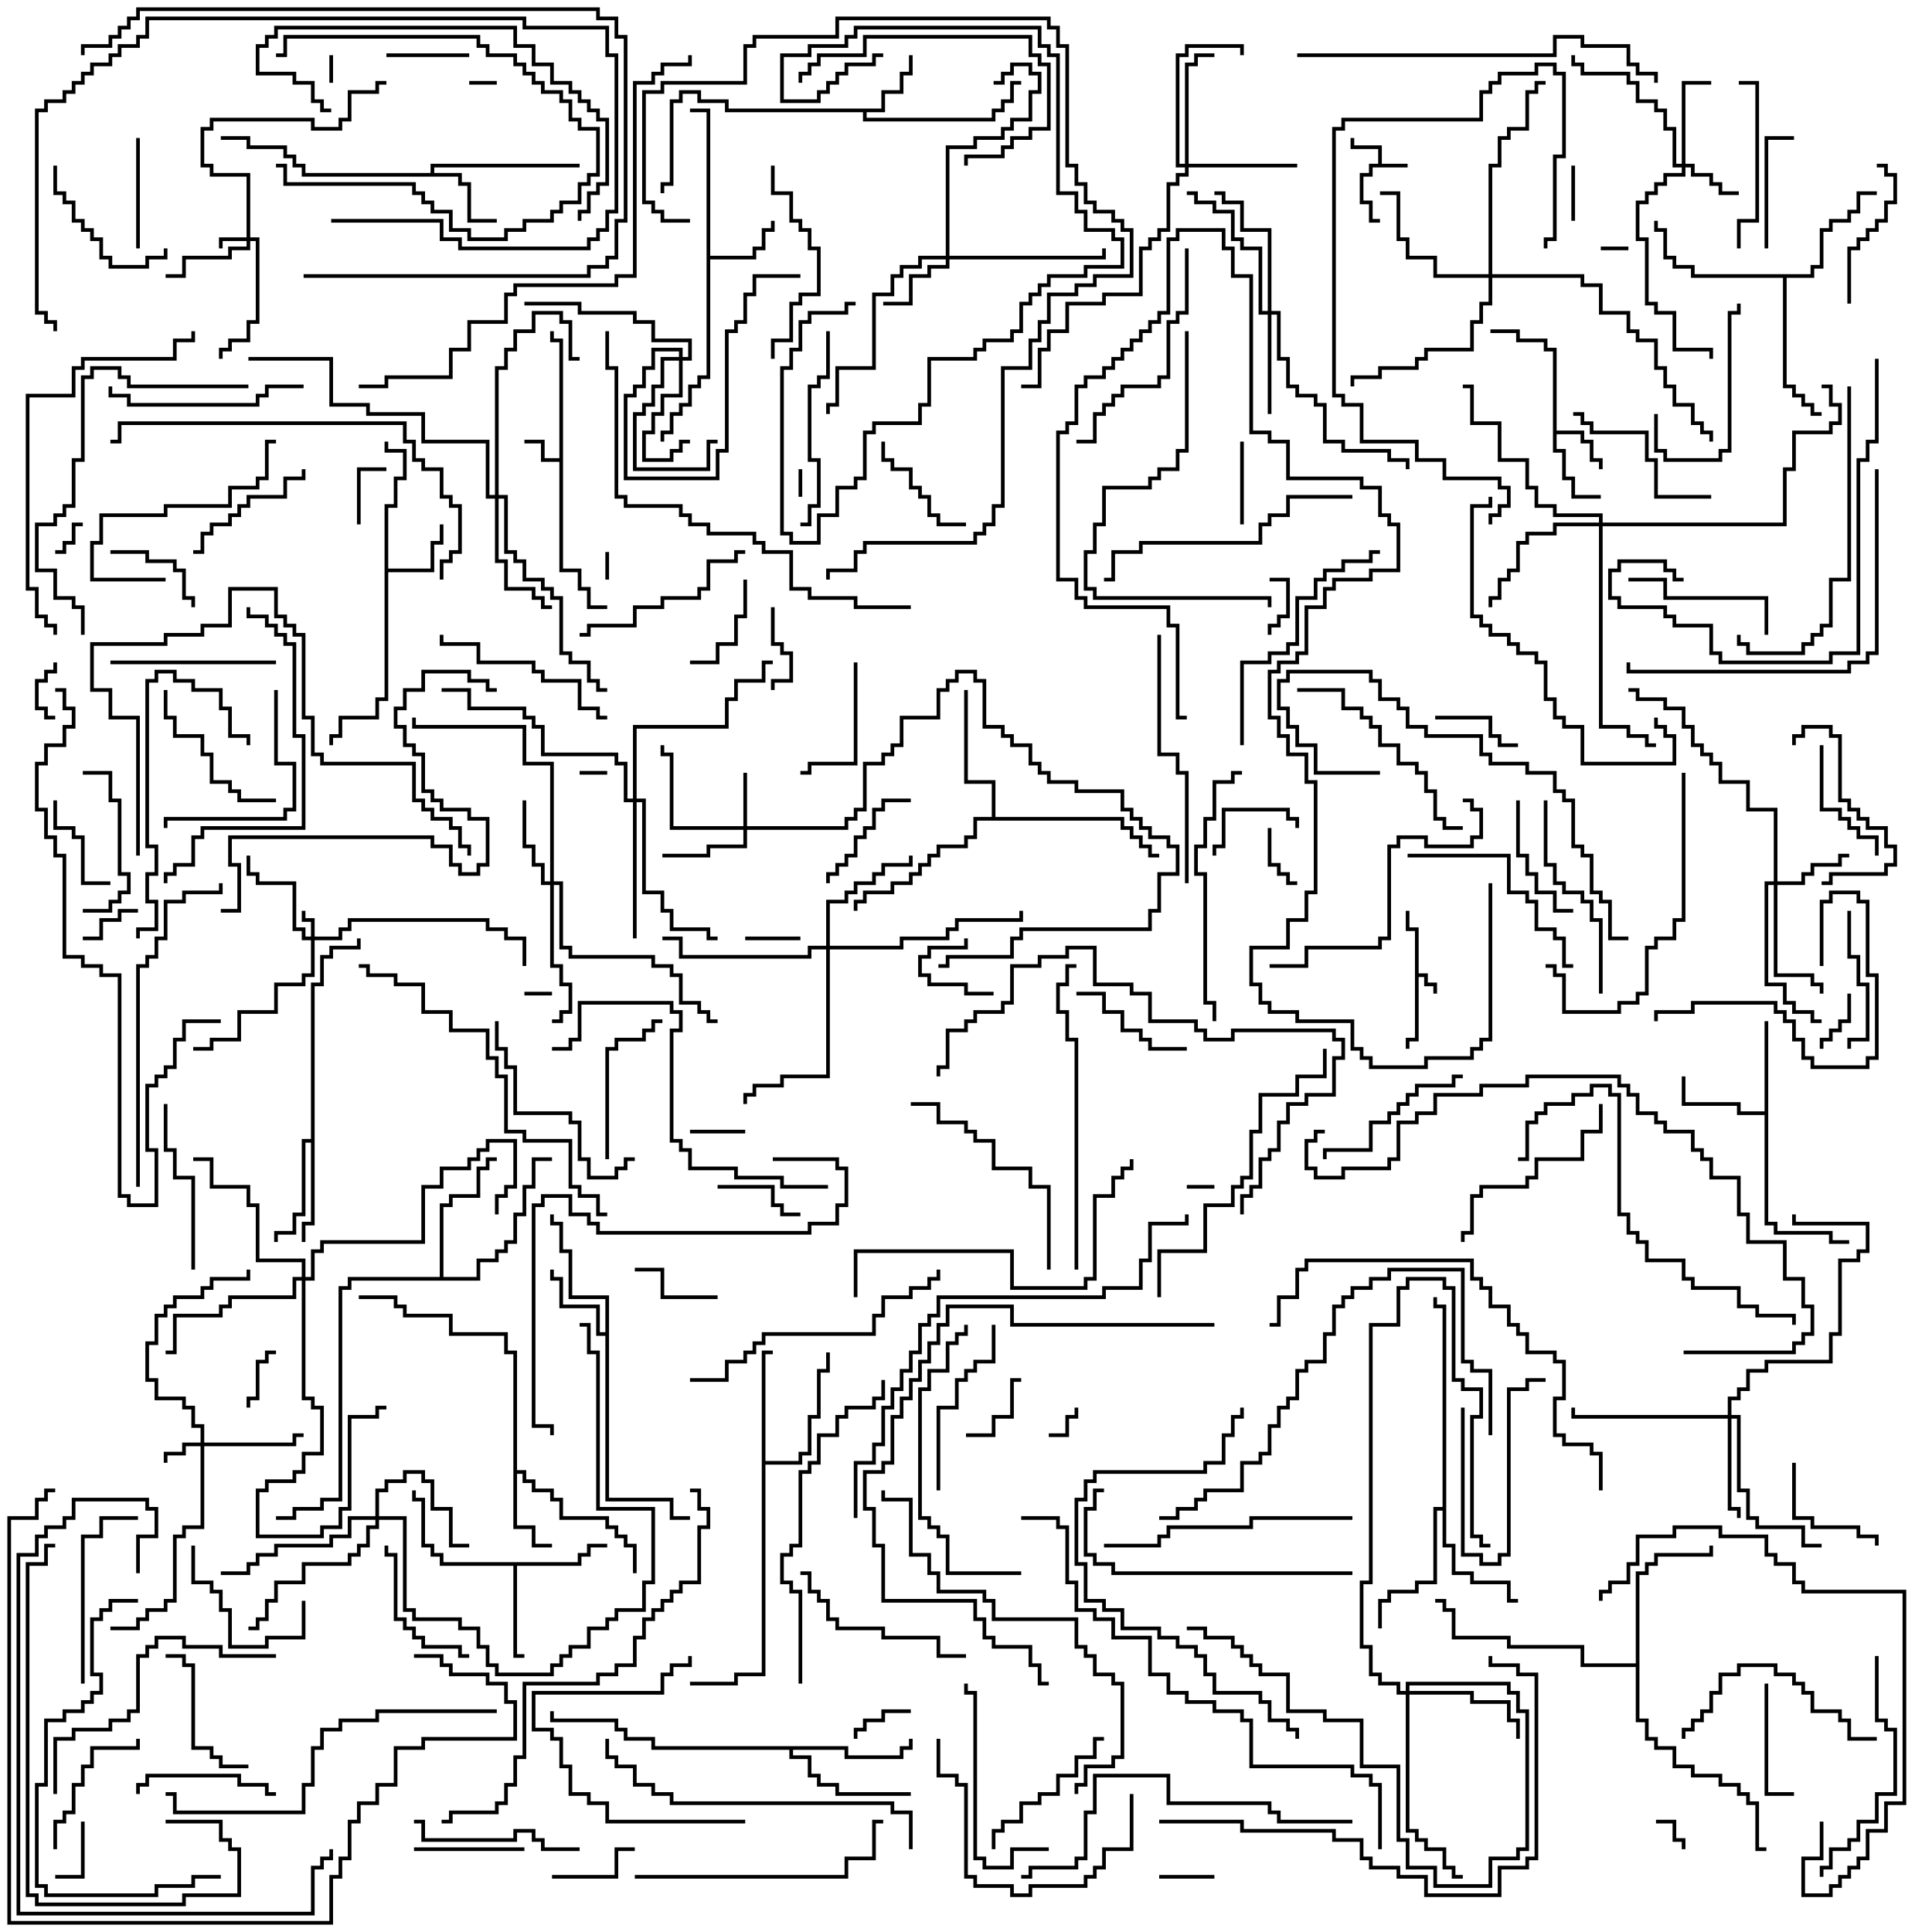 <svg version="1.1" width="105" height="105" xmlns="http://www.w3.org/2000/svg"><path d="M76.9,50.6L76.4,50.6L76.4,49.5L76.6,49.5L76.6,50.4L77.1,50.4L77.1,52.9L77.6,52.9L77.6,53.4L78.1,53.4L78.1,54L77.9,54L77.9,53.6L77.4,53.6L77.4,53.1L77.1,53.1L77.1,56.6L76.6,56.6L76.6,57L76.4,57L76.4,56.4L76.9,56.4z" stroke="none"/><path d="M74.9,8.9L74.9,8.1L73.4,8.1L73.4,7.5L73.6,7.5L73.6,7.9L75.1,7.9L75.1,8.9L76.5,8.9L76.5,9.1L74.6,9.1L74.6,9.6L74.1,9.6L74.1,10.9L74.6,10.9L74.6,11.9L75,11.9L75,12.1L74.4,12.1L74.4,11.1L73.9,11.1L73.9,9.4L74.4,9.4L74.4,8.9z" stroke="none"/><path d="M30.4,24.9L30.4,18.6L29.9,18.6L29.9,18L30.1,18L30.1,18.4L30.6,18.4L30.6,30.9L31.6,30.9L31.6,31.9L32.1,31.9L32.1,32.9L33,32.9L33,33.1L31.9,33.1L31.9,32.1L31.4,32.1L31.4,31.1L30.4,31.1L30.4,25.1L29.4,25.1L29.4,24.1L28.5,24.1L28.5,23.9L29.6,23.9L29.6,24.9z" stroke="none"/><path d="M84.4,19.1L83.9,19.1L83.9,18.6L82.4,18.6L82.4,18.1L81,18.1L81,17.9L82.6,17.9L82.6,18.4L84.1,18.4L84.1,18.9L84.6,18.9L84.6,23.4L86.1,23.4L86.1,23.9L86.6,23.9L86.6,24.9L87.1,24.9L87.1,25.5L86.9,25.5L86.9,25.1L86.4,25.1L86.4,24.1L85.9,24.1L85.9,23.6L84.6,23.6L84.6,24.4L85.1,24.4L85.1,25.9L85.6,25.9L85.6,26.9L87,26.9L87,27.1L85.4,27.1L85.4,26.1L84.9,26.1L84.9,24.6L84.4,24.6z" stroke="none"/><path d="M20.9,27.4L21.4,27.4L21.4,25.9L21.9,25.9L21.9,24.6L20.9,24.6L20.9,24L21.1,24L21.1,24.4L22.1,24.4L22.1,26.1L21.6,26.1L21.6,27.6L21.1,27.6L21.1,30.9L23.4,30.9L23.4,29.4L23.9,29.4L23.9,28.5L24.1,28.5L24.1,29.6L23.6,29.6L23.6,31.1L21.1,31.1L21.1,38.1L20.6,38.1L20.6,39.1L18.6,39.1L18.6,40.1L18.1,40.1L18.1,40.5L17.9,40.5L17.9,39.9L18.4,39.9L18.4,38.9L20.4,38.9L20.4,37.9L20.9,37.9z" stroke="none"/><path d="M47.9,5.9L47.9,4.9L48.9,4.9L48.9,3.9L49.4,3.9L49.4,3L49.6,3L49.6,4.1L49.1,4.1L49.1,5.1L48.1,5.1L48.1,6.1L47.1,6.1L47.1,6.4L53.9,6.4L53.9,5.9L54.4,5.9L54.4,5.4L54.9,5.4L54.9,4.4L55.5,4.4L55.5,4.6L55.1,4.6L55.1,5.6L54.6,5.6L54.6,6.1L54.1,6.1L54.1,6.6L46.9,6.6L46.9,6.1L39.4,6.1L39.4,5.6L37.9,5.6L37.9,5.1L37.1,5.1L37.1,5.6L36.6,5.6L36.6,10.1L36.1,10.1L36.1,10.5L35.9,10.5L35.9,9.9L36.4,9.9L36.4,5.4L36.9,5.4L36.9,4.9L38.1,4.9L38.1,5.4L39.6,5.4L39.6,5.9z" stroke="none"/><path d="M38.4,6.1L37.5,6.1L37.5,5.9L38.6,5.9L38.6,13.9L40.9,13.9L40.9,13.4L41.4,13.4L41.4,12.4L41.9,12.4L41.9,12L42.1,12L42.1,12.6L41.6,12.6L41.6,13.6L41.1,13.6L41.1,14.1L38.6,14.1L38.6,20.6L38.1,20.6L38.1,21.1L37.6,21.1L37.6,22.1L37.1,22.1L37.1,22.6L36.6,22.6L36.6,23.6L36.1,23.6L36.1,24L35.9,24L35.9,23.4L36.4,23.4L36.4,22.4L36.9,22.4L36.9,21.9L37.4,21.9L37.4,20.9L37.9,20.9L37.9,20.4L38.4,20.4z" stroke="none"/><path d="M23.4,9.4L23.4,8.9L31.5,8.9L31.5,9.1L23.6,9.1L23.6,9.4L25.1,9.4L25.1,9.9L25.6,9.9L25.6,11.9L27,11.9L27,12.1L25.4,12.1L25.4,10.1L24.9,10.1L24.9,9.6L16.4,9.6L16.4,9.1L15.9,9.1L15.9,8.6L15.4,8.6L15.4,8.1L13.4,8.1L13.4,7.6L12,7.6L12,7.4L13.6,7.4L13.6,7.9L15.6,7.9L15.6,8.4L16.1,8.4L16.1,8.9L16.6,8.9L16.6,9.4z" stroke="none"/><path d="M27.9,73.6L27.4,73.6L27.4,72.6L24.4,72.6L24.4,71.6L21.9,71.6L21.9,71.1L21.4,71.1L21.4,70.6L19.5,70.6L19.5,70.4L21.6,70.4L21.6,70.9L22.1,70.9L22.1,71.4L24.6,71.4L24.6,72.4L27.6,72.4L27.6,73.4L28.1,73.4L28.1,79.9L28.6,79.9L28.6,80.4L29.1,80.4L29.1,80.9L30.1,80.9L30.1,81.4L30.6,81.4L30.6,82.4L33.1,82.4L33.1,82.9L33.6,82.9L33.6,83.4L34.1,83.4L34.1,83.9L34.6,83.9L34.6,85.5L34.4,85.5L34.4,84.1L33.9,84.1L33.9,83.6L33.4,83.6L33.4,83.1L32.9,83.1L32.9,82.6L30.4,82.6L30.4,81.6L29.9,81.6L29.9,81.1L28.9,81.1L28.9,80.6L28.4,80.6L28.4,80.1L28.1,80.1L28.1,82.9L29.1,82.9L29.1,83.9L30,83.9L30,84.1L28.9,84.1L28.9,83.1L27.9,83.1z" stroke="none"/><path d="M32.9,72.4L32.9,70.6L30.9,70.6L30.9,68.1L30.4,68.1L30.4,66.6L29.9,66.6L29.9,66L30.1,66L30.1,66.4L30.6,66.4L30.6,67.9L31.1,67.9L31.1,70.4L33.1,70.4L33.1,81.4L36.6,81.4L36.6,82.4L37.5,82.4L37.5,82.6L36.4,82.6L36.4,81.6L32.9,81.6L32.9,72.6L32.4,72.6L32.4,71.1L30.4,71.1L30.4,69.6L29.9,69.6L29.9,69L30.1,69L30.1,69.4L30.6,69.4L30.6,70.9L32.6,70.9L32.6,72.4z" stroke="none"/><path d="M95.9,60.4L95.9,55.5L96.1,55.5L96.1,66.4L96.6,66.4L96.6,66.9L99.6,66.9L99.6,67.4L100.5,67.4L100.5,67.6L99.4,67.6L99.4,67.1L96.4,67.1L96.4,66.6L95.9,66.6L95.9,60.6L94.4,60.6L94.4,60.1L91.4,60.1L91.4,58.5L91.6,58.5L91.6,59.9L94.6,59.9L94.6,60.4z" stroke="none"/><path d="M31.4,84.9L31.4,84.4L31.9,84.4L31.9,83.9L33,83.9L33,84.1L32.1,84.1L32.1,84.6L31.6,84.6L31.6,85.1L28.1,85.1L28.1,89.9L28.5,89.9L28.5,90.1L27.9,90.1L27.9,85.1L23.9,85.1L23.9,84.6L23.4,84.6L23.4,84.1L22.9,84.1L22.9,81.6L22.4,81.6L22.4,81L22.6,81L22.6,81.4L23.1,81.4L23.1,83.9L23.6,83.9L23.6,84.4L24.1,84.4L24.1,84.9z" stroke="none"/><path d="M16.9,61.9L16.9,53.4L17.4,53.4L17.4,51.9L17.9,51.9L17.9,51.4L19.4,51.4L19.4,51L19.6,51L19.6,51.6L18.1,51.6L18.1,52.1L17.6,52.1L17.6,53.6L17.1,53.6L17.1,66.6L16.6,66.6L16.6,67.5L16.4,67.5L16.4,66.4L16.9,66.4L16.9,62.1L16.6,62.1L16.6,66.1L16.1,66.1L16.1,67.1L15.1,67.1L15.1,67.5L14.9,67.5L14.9,66.9L15.9,66.9L15.9,65.9L16.4,65.9L16.4,61.9z" stroke="none"/><path d="M41.4,73.4L42,73.4L42,73.6L41.6,73.6L41.6,79.4L43.4,79.4L43.4,78.9L43.9,78.9L43.9,76.9L44.4,76.9L44.4,74.4L44.9,74.4L44.9,73.5L45.1,73.5L45.1,74.6L44.6,74.6L44.6,77.1L44.1,77.1L44.1,79.1L43.6,79.1L43.6,79.6L41.6,79.6L41.6,91.1L40.1,91.1L40.1,91.6L37.5,91.6L37.5,91.4L39.9,91.4L39.9,90.9L41.4,90.9z" stroke="none"/><path d="M78.4,81.9L78.4,71.1L77.9,71.1L77.9,70.5L78.1,70.5L78.1,70.9L78.6,70.9L78.6,83.9L79.1,83.9L79.1,85.4L80.1,85.4L80.1,85.9L82.1,85.9L82.1,86.9L82.5,86.9L82.5,87.1L81.9,87.1L81.9,86.1L79.9,86.1L79.9,85.6L78.9,85.6L78.9,84.1L78.4,84.1L78.4,82.1L78.1,82.1L78.1,86.1L77.1,86.1L77.1,86.6L75.6,86.6L75.6,87.1L75.1,87.1L75.1,88.5L74.9,88.5L74.9,86.9L75.4,86.9L75.4,86.4L76.9,86.4L76.9,85.9L77.9,85.9L77.9,81.9z" stroke="none"/><path d="M46.1,94.9L46.1,95.4L48.9,95.4L48.9,94.9L49.4,94.9L49.4,94.5L49.6,94.5L49.6,95.1L49.1,95.1L49.1,95.6L45.9,95.6L45.9,95.1L43.1,95.1L43.1,95.4L44.1,95.4L44.1,96.4L44.6,96.4L44.6,96.9L45.6,96.9L45.6,97.4L49.5,97.4L49.5,97.6L45.4,97.6L45.4,97.1L44.4,97.1L44.4,96.6L43.9,96.6L43.9,95.6L42.9,95.6L42.9,95.1L35.4,95.1L35.4,94.6L33.9,94.6L33.9,94.1L33.4,94.1L33.4,93.6L29.9,93.6L29.9,93L30.1,93L30.1,93.4L33.6,93.4L33.6,93.9L34.1,93.9L34.1,94.4L35.6,94.4L35.6,94.9z" stroke="none"/><path d="M98.4,14.9L98.4,14.4L98.9,14.4L98.9,12.4L99.4,12.4L99.4,11.9L100.4,11.9L100.4,11.4L100.9,11.4L100.9,10.4L102,10.4L102,10.6L101.1,10.6L101.1,11.6L100.6,11.6L100.6,12.1L99.6,12.1L99.6,12.6L99.1,12.6L99.1,14.6L98.6,14.6L98.6,15.1L97.1,15.1L97.1,20.9L97.6,20.9L97.6,21.4L98.1,21.4L98.1,21.9L98.6,21.9L98.6,22.4L99,22.4L99,22.6L98.4,22.6L98.4,22.1L97.9,22.1L97.9,21.6L97.4,21.6L97.4,21.1L96.9,21.1L96.9,15.1L91.9,15.1L91.9,14.6L90.9,14.6L90.9,14.1L90.4,14.1L90.4,12.6L89.9,12.6L89.9,12L90.1,12L90.1,12.4L90.6,12.4L90.6,13.9L91.1,13.9L91.1,14.4L92.1,14.4L92.1,14.9z" stroke="none"/><path d="M23.9,69.4L23.9,65.4L24.4,65.4L24.4,64.9L25.9,64.9L25.9,63.4L26.4,63.4L26.4,62.9L27,62.9L27,63.1L26.6,63.1L26.6,63.6L26.1,63.6L26.1,65.1L24.6,65.1L24.6,65.6L24.1,65.6L24.1,69.4L25.9,69.4L25.9,68.4L26.9,68.4L26.9,67.9L27.4,67.9L27.4,67.4L27.9,67.4L27.9,65.9L28.4,65.9L28.4,64.4L28.9,64.4L28.9,62.9L30,62.9L30,63.1L29.1,63.1L29.1,64.6L28.6,64.6L28.6,66.1L28.1,66.1L28.1,67.6L27.6,67.6L27.6,68.1L27.1,68.1L27.1,68.6L26.1,68.6L26.1,69.6L19.1,69.6L19.1,70.1L18.6,70.1L18.6,81.6L17.6,81.6L17.6,82.1L16.1,82.1L16.1,82.6L15,82.6L15,82.4L15.9,82.4L15.9,81.9L17.4,81.9L17.4,81.4L18.4,81.4L18.4,69.9L18.9,69.9L18.9,69.4z" stroke="none"/><path d="M53.9,44.4L53.9,42.6L52.4,42.6L52.4,37.5L52.6,37.5L52.6,42.4L54.1,42.4L54.1,44.4L61.1,44.4L61.1,44.9L61.6,44.9L61.6,45.4L62.1,45.4L62.1,45.9L62.6,45.9L62.6,46.4L63,46.4L63,46.6L62.4,46.6L62.4,46.1L61.9,46.1L61.9,45.6L61.4,45.6L61.4,45.1L60.9,45.1L60.9,44.6L53.1,44.6L53.1,45.6L52.6,45.6L52.6,46.1L51.1,46.1L51.1,46.6L50.6,46.6L50.6,47.1L50.1,47.1L50.1,47.6L49.6,47.6L49.6,48.1L48.6,48.1L48.6,48.6L47.1,48.6L47.1,49.1L46.6,49.1L46.6,49.5L46.4,49.5L46.4,48.9L46.9,48.9L46.9,48.4L48.4,48.4L48.4,47.9L49.4,47.9L49.4,47.4L49.9,47.4L49.9,46.9L50.4,46.9L50.4,46.4L50.9,46.4L50.9,45.9L52.4,45.9L52.4,45.4L52.9,45.4L52.9,44.4z" stroke="none"/><path d="M88.9,90.4L88.9,85.4L89.4,85.4L89.4,84.9L89.9,84.9L89.9,84.4L92.9,84.4L92.9,84L93.1,84L93.1,84.6L90.1,84.6L90.1,85.1L89.6,85.1L89.6,85.6L89.1,85.6L89.1,93.4L89.6,93.4L89.6,94.4L90.1,94.4L90.1,94.9L91.1,94.9L91.1,95.9L92.1,95.9L92.1,96.4L93.6,96.4L93.6,96.9L94.6,96.9L94.6,97.4L95.1,97.4L95.1,97.9L95.6,97.9L95.6,100.4L96,100.4L96,100.6L95.4,100.6L95.4,98.1L94.9,98.1L94.9,97.6L94.4,97.6L94.4,97.1L93.4,97.1L93.4,96.6L91.9,96.6L91.9,96.1L90.9,96.1L90.9,95.1L89.9,95.1L89.9,94.6L89.4,94.6L89.4,93.6L88.9,93.6L88.9,90.6L85.9,90.6L85.9,89.6L81.9,89.6L81.9,89.1L78.9,89.1L78.9,87.6L78.4,87.6L78.4,87.1L78,87.1L78,86.9L78.6,86.9L78.6,87.4L79.1,87.4L79.1,88.9L82.1,88.9L82.1,89.4L86.1,89.4L86.1,90.4z" stroke="none"/><path d="M16.9,50.9L16.9,50.1L16.4,50.1L16.4,49.5L16.6,49.5L16.6,49.9L17.1,49.9L17.1,50.9L18.4,50.9L18.4,50.4L18.9,50.4L18.9,49.9L26.6,49.9L26.6,50.4L27.6,50.4L27.6,50.9L28.6,50.9L28.6,52.5L28.4,52.5L28.4,51.1L27.4,51.1L27.4,50.6L26.4,50.6L26.4,50.1L19.1,50.1L19.1,50.6L18.6,50.6L18.6,51.1L17.1,51.1L17.1,53.1L16.6,53.1L16.6,53.6L15.1,53.6L15.1,55.1L13.1,55.1L13.1,56.6L11.6,56.6L11.6,57.1L10.5,57.1L10.5,56.9L11.4,56.9L11.4,56.4L12.9,56.4L12.9,54.9L14.9,54.9L14.9,53.4L16.4,53.4L16.4,52.9L16.9,52.9L16.9,51.1L16.4,51.1L16.4,50.6L15.9,50.6L15.9,48.1L13.9,48.1L13.9,47.6L13.4,47.6L13.4,46.5L13.6,46.5L13.6,47.4L14.1,47.4L14.1,47.9L16.1,47.9L16.1,50.4L16.6,50.4L16.6,50.9z" stroke="none"/><path d="M13.4,12.9L13.4,9.6L11.4,9.6L11.4,9.1L10.9,9.1L10.9,6.9L11.4,6.9L11.4,6.4L17.1,6.4L17.1,6.9L18.4,6.9L18.4,6.4L18.9,6.4L18.9,4.9L20.4,4.9L20.4,4.4L21,4.4L21,4.6L20.6,4.6L20.6,5.1L19.1,5.1L19.1,6.6L18.6,6.6L18.6,7.1L16.9,7.1L16.9,6.6L11.6,6.6L11.6,7.1L11.1,7.1L11.1,8.9L11.6,8.9L11.6,9.4L13.6,9.4L13.6,12.9L14.1,12.9L14.1,17.6L13.6,17.6L13.6,18.6L12.6,18.6L12.6,19.1L12.1,19.1L12.1,19.5L11.9,19.5L11.9,18.9L12.4,18.9L12.4,18.4L13.4,18.4L13.4,17.4L13.9,17.4L13.9,13.1L13.6,13.1L13.6,13.6L12.6,13.6L12.6,14.1L10.1,14.1L10.1,15.1L9,15.1L9,14.9L9.9,14.9L9.9,13.9L12.4,13.9L12.4,13.4L13.4,13.4L13.4,13.1L12.1,13.1L12.1,13.5L11.9,13.5L11.9,12.9z" stroke="none"/><path d="M10.9,78.4L10.9,77.6L10.4,77.6L10.4,76.6L9.9,76.6L9.9,76.1L8.4,76.1L8.4,75.1L7.9,75.1L7.9,72.9L8.4,72.9L8.4,71.4L8.9,71.4L8.9,70.9L9.4,70.9L9.4,70.4L10.9,70.4L10.9,69.9L11.4,69.9L11.4,69.4L13.4,69.4L13.4,69L13.6,69L13.6,69.6L11.6,69.6L11.6,70.1L11.1,70.1L11.1,70.6L9.6,70.6L9.6,71.1L9.1,71.1L9.1,71.6L8.6,71.6L8.6,73.1L8.1,73.1L8.1,74.9L8.6,74.9L8.6,75.9L10.1,75.9L10.1,76.4L10.6,76.4L10.6,77.4L11.1,77.4L11.1,78.4L15.9,78.4L15.9,77.9L16.5,77.9L16.5,78.1L16.1,78.1L16.1,78.6L11.1,78.6L11.1,83.1L10.1,83.1L10.1,83.6L9.6,83.6L9.6,87.1L9.1,87.1L9.1,87.6L8.1,87.6L8.1,88.1L7.6,88.1L7.6,88.6L6,88.6L6,88.4L7.4,88.4L7.4,87.9L7.9,87.9L7.9,87.4L8.9,87.4L8.9,86.9L9.4,86.9L9.4,83.4L9.9,83.4L9.9,82.9L10.9,82.9L10.9,78.6L10.1,78.6L10.1,79.1L9.1,79.1L9.1,79.5L8.9,79.5L8.9,78.9L9.9,78.9L9.9,78.4z" stroke="none"/><path d="M40.4,44.9L40.4,42L40.6,42L40.6,44.9L45.9,44.9L45.9,44.4L46.4,44.4L46.4,43.9L46.9,43.9L46.9,41.4L47.9,41.4L47.9,40.9L48.4,40.9L48.4,40.4L48.9,40.4L48.9,38.9L50.9,38.9L50.9,37.4L51.4,37.4L51.4,36.9L51.9,36.9L51.9,36.4L53.1,36.4L53.1,36.9L53.6,36.9L53.6,39.4L54.6,39.4L54.6,39.9L55.1,39.9L55.1,40.4L56.1,40.4L56.1,41.4L56.6,41.4L56.6,41.9L57.1,41.9L57.1,42.4L58.6,42.4L58.6,42.9L61.1,42.9L61.1,43.9L61.6,43.9L61.6,44.4L62.1,44.4L62.1,44.9L62.6,44.9L62.6,45.4L63.6,45.4L63.6,45.9L64.1,45.9L64.1,47.6L63.1,47.6L63.1,49.6L62.6,49.6L62.6,50.6L55.6,50.6L55.6,51.1L55.1,51.1L55.1,52.1L51.6,52.1L51.6,52.6L51,52.6L51,52.4L51.4,52.4L51.4,51.9L54.9,51.9L54.9,50.9L55.4,50.9L55.4,50.4L62.4,50.4L62.4,49.4L62.9,49.4L62.9,47.4L63.9,47.4L63.9,46.1L63.4,46.1L63.4,45.6L62.4,45.6L62.4,45.1L61.9,45.1L61.9,44.6L61.4,44.6L61.4,44.1L60.9,44.1L60.9,43.1L58.4,43.1L58.4,42.6L56.9,42.6L56.9,42.1L56.4,42.1L56.4,41.6L55.9,41.6L55.9,40.6L54.9,40.6L54.9,40.1L54.4,40.1L54.4,39.6L53.4,39.6L53.4,37.1L52.9,37.1L52.9,36.6L52.1,36.6L52.1,37.1L51.6,37.1L51.6,37.6L51.1,37.6L51.1,39.1L49.1,39.1L49.1,40.6L48.6,40.6L48.6,41.1L48.1,41.1L48.1,41.6L47.1,41.6L47.1,44.1L46.6,44.1L46.6,44.6L46.1,44.6L46.1,45.1L40.6,45.1L40.6,46.1L38.6,46.1L38.6,46.6L36,46.6L36,46.4L38.4,46.4L38.4,45.9L40.4,45.9L40.4,45.1L36.4,45.1L36.4,41.1L35.9,41.1L35.9,40.5L36.1,40.5L36.1,40.9L36.6,40.9L36.6,44.9z" stroke="none"/><path d="M91.4,8.9L91.4,4.4L93,4.4L93,4.6L91.6,4.6L91.6,8.9L92.1,8.9L92.1,9.4L93.1,9.4L93.1,9.9L93.6,9.9L93.6,10.4L94.5,10.4L94.5,10.6L93.4,10.6L93.4,10.1L92.9,10.1L92.9,9.6L91.9,9.6L91.9,9.1L91.6,9.1L91.6,9.6L90.6,9.6L90.6,10.1L90.1,10.1L90.1,10.6L89.6,10.6L89.6,11.1L89.1,11.1L89.1,12.9L89.6,12.9L89.6,16.4L90.1,16.4L90.1,16.9L91.1,16.9L91.1,18.9L93.1,18.9L93.1,19.5L92.9,19.5L92.9,19.1L90.9,19.1L90.9,17.1L89.9,17.1L89.9,16.6L89.4,16.6L89.4,13.1L88.9,13.1L88.9,10.9L89.4,10.9L89.4,10.4L89.9,10.4L89.9,9.9L90.4,9.9L90.4,9.4L91.4,9.4L91.4,9.1L90.9,9.1L90.9,7.1L90.4,7.1L90.4,6.1L89.9,6.1L89.9,5.6L88.9,5.6L88.9,4.6L88.4,4.6L88.4,4.1L85.9,4.1L85.9,3.6L85.4,3.6L85.4,3L85.6,3L85.6,3.4L86.1,3.4L86.1,3.9L88.6,3.9L88.6,4.4L89.1,4.4L89.1,5.4L90.1,5.4L90.1,5.9L90.6,5.9L90.6,6.9L91.1,6.9L91.1,8.9z" stroke="none"/><path d="M96.4,47.9L96.4,44.1L94.9,44.1L94.9,42.6L93.4,42.6L93.4,41.6L92.9,41.6L92.9,41.1L92.4,41.1L92.4,40.6L91.9,40.6L91.9,39.6L91.4,39.6L91.4,38.6L90.4,38.6L90.4,38.1L88.9,38.1L88.9,37.6L88.5,37.6L88.5,37.4L89.1,37.4L89.1,37.9L90.6,37.9L90.6,38.4L91.6,38.4L91.6,39.4L92.1,39.4L92.1,40.4L92.6,40.4L92.6,40.9L93.1,40.9L93.1,41.4L93.6,41.4L93.6,42.4L95.1,42.4L95.1,43.9L96.6,43.9L96.6,47.9L97.9,47.9L97.9,47.4L98.4,47.4L98.4,46.9L99.9,46.9L99.9,46.4L100.5,46.4L100.5,46.6L100.1,46.6L100.1,47.1L98.6,47.1L98.6,47.6L98.1,47.6L98.1,48.1L96.6,48.1L96.6,52.9L98.6,52.9L98.6,53.4L99.1,53.4L99.1,54L98.9,54L98.9,53.6L98.4,53.6L98.4,53.1L96.4,53.1L96.4,48.1L96.1,48.1L96.1,53.4L97.1,53.4L97.1,54.4L97.6,54.4L97.6,54.9L98.6,54.9L98.6,55.4L99,55.4L99,55.6L98.4,55.6L98.4,55.1L97.4,55.1L97.4,54.6L96.9,54.6L96.9,53.6L95.9,53.6L95.9,47.9z" stroke="none"/><path d="M51.4,13.9L51.4,7.9L52.9,7.9L52.9,7.4L54.4,7.4L54.4,6.9L54.9,6.9L54.9,6.4L55.9,6.4L55.9,4.9L56.4,4.9L56.4,4.1L55.9,4.1L55.9,3.6L55.1,3.6L55.1,4.1L54.6,4.1L54.6,4.6L54,4.6L54,4.4L54.4,4.4L54.4,3.9L54.9,3.9L54.9,3.4L56.1,3.4L56.1,3.9L56.6,3.9L56.6,5.1L56.1,5.1L56.1,6.6L55.1,6.6L55.1,7.1L54.6,7.1L54.6,7.6L53.1,7.6L53.1,8.1L51.6,8.1L51.6,13.9L59.9,13.9L59.9,13.5L60.1,13.5L60.1,14.1L51.6,14.1L51.6,14.6L50.6,14.6L50.6,15.1L49.6,15.1L49.6,16.6L48,16.6L48,16.4L49.4,16.4L49.4,14.9L50.4,14.9L50.4,14.4L51.4,14.4L51.4,14.1L50.1,14.1L50.1,14.6L49.1,14.6L49.1,15.1L48.6,15.1L48.6,16.1L47.6,16.1L47.6,20.1L45.6,20.1L45.6,22.1L45.1,22.1L45.1,22.5L44.9,22.5L44.9,21.9L45.4,21.9L45.4,19.9L47.4,19.9L47.4,15.9L48.4,15.9L48.4,14.9L48.9,14.9L48.9,14.4L49.9,14.4L49.9,13.9z" stroke="none"/><path d="M36.9,19.4L36.9,19.1L35.6,19.1L35.6,20.1L35.1,20.1L35.1,21.1L34.6,21.1L34.6,21.6L34.1,21.6L34.1,25.9L38.9,25.9L38.9,24.4L39.4,24.4L39.4,17.9L39.9,17.9L39.9,17.4L40.4,17.4L40.4,15.9L40.9,15.9L40.9,14.9L43.5,14.9L43.5,15.1L41.1,15.1L41.1,16.1L40.6,16.1L40.6,17.6L40.1,17.6L40.1,18.1L39.6,18.1L39.6,24.6L39.1,24.6L39.1,26.1L33.9,26.1L33.9,21.4L34.4,21.4L34.4,20.9L34.9,20.9L34.9,19.9L35.4,19.9L35.4,18.9L37.1,18.9L37.1,19.4L37.4,19.4L37.4,18.6L35.4,18.6L35.4,17.6L34.4,17.6L34.4,17.1L31.4,17.1L31.4,16.6L28.5,16.6L28.5,16.4L31.6,16.4L31.6,16.9L34.6,16.9L34.6,17.4L35.6,17.4L35.6,18.4L37.6,18.4L37.6,19.6L37.1,19.6L37.1,21.6L36.1,21.6L36.1,22.6L35.6,22.6L35.6,23.6L35.1,23.6L35.1,24.9L36.4,24.9L36.4,24.4L36.9,24.4L36.9,23.9L37.5,23.9L37.5,24.1L37.1,24.1L37.1,24.6L36.6,24.6L36.6,25.1L34.9,25.1L34.9,23.4L35.4,23.4L35.4,22.4L35.9,22.4L35.9,21.4L36.9,21.4L36.9,19.6L36.1,19.6L36.1,21.1L35.6,21.1L35.6,22.1L35.1,22.1L35.1,22.6L34.6,22.6L34.6,25.4L38.4,25.4L38.4,23.9L39,23.9L39,24.1L38.6,24.1L38.6,25.6L34.4,25.6L34.4,22.4L34.9,22.4L34.9,21.9L35.4,21.9L35.4,20.9L35.9,20.9L35.9,19.4z" stroke="none"/><path d="M29.9,47.9L29.9,41.6L28.4,41.6L28.4,39.6L22.4,39.6L22.4,39L22.6,39L22.6,39.4L28.6,39.4L28.6,41.4L30.1,41.4L30.1,47.9L30.6,47.9L30.6,51.4L31.1,51.4L31.1,51.9L35.6,51.9L35.6,52.4L36.6,52.4L36.6,52.9L37.1,52.9L37.1,54.4L38.1,54.4L38.1,54.9L38.6,54.9L38.6,55.4L39,55.4L39,55.6L38.4,55.6L38.4,55.1L37.9,55.1L37.9,54.6L36.9,54.6L36.9,53.1L36.4,53.1L36.4,52.6L35.4,52.6L35.4,52.1L30.9,52.1L30.9,51.6L30.4,51.6L30.4,48.1L30.1,48.1L30.1,52.4L30.6,52.4L30.6,53.4L31.1,53.4L31.1,55.1L30.6,55.1L30.6,55.6L30,55.6L30,55.4L30.4,55.4L30.4,54.9L30.9,54.9L30.9,53.6L30.4,53.6L30.4,52.6L29.9,52.6L29.9,48.1L29.4,48.1L29.4,47.1L28.9,47.1L28.9,46.1L28.4,46.1L28.4,43.5L28.6,43.5L28.6,45.9L29.1,45.9L29.1,46.9L29.6,46.9L29.6,47.9z" stroke="none"/><path d="M20.4,82.4L20.4,80.9L20.9,80.9L20.9,80.4L21.9,80.4L21.9,79.9L23.1,79.9L23.1,80.4L23.6,80.4L23.6,81.9L24.6,81.9L24.6,83.9L25.5,83.9L25.5,84.1L24.4,84.1L24.4,82.1L23.4,82.1L23.4,80.6L22.9,80.6L22.9,80.1L22.1,80.1L22.1,80.6L21.1,80.6L21.1,81.1L20.6,81.1L20.6,82.4L22.1,82.4L22.1,87.4L22.6,87.4L22.6,87.9L25.1,87.9L25.1,88.4L26.1,88.4L26.1,89.4L26.6,89.4L26.6,90.4L27.1,90.4L27.1,90.9L29.9,90.9L29.9,90.4L30.4,90.4L30.4,89.9L30.9,89.9L30.9,89.4L31.9,89.4L31.9,88.4L32.9,88.4L32.9,87.9L33.4,87.9L33.4,87.4L34.9,87.4L34.9,85.9L35.4,85.9L35.4,82.1L32.4,82.1L32.4,73.6L31.9,73.6L31.9,72.1L31.5,72.1L31.5,71.9L32.1,71.9L32.1,73.4L32.6,73.4L32.6,81.9L35.6,81.9L35.6,86.1L35.1,86.1L35.1,87.6L33.6,87.6L33.6,88.1L33.1,88.1L33.1,88.6L32.1,88.6L32.1,89.6L31.1,89.6L31.1,90.1L30.6,90.1L30.6,90.6L30.1,90.6L30.1,91.1L26.9,91.1L26.9,90.6L26.4,90.6L26.4,89.6L25.9,89.6L25.9,88.6L24.9,88.6L24.9,88.1L22.4,88.1L22.4,87.6L21.9,87.6L21.9,82.6L20.6,82.6L20.6,83.1L20.1,83.1L20.1,84.1L19.6,84.1L19.6,84.6L19.1,84.6L19.1,85.1L16.6,85.1L16.6,86.1L15.1,86.1L15.1,87.1L14.6,87.1L14.6,88.1L14.1,88.1L14.1,88.6L13.5,88.6L13.5,88.4L13.9,88.4L13.9,87.9L14.4,87.9L14.4,86.9L14.9,86.9L14.9,85.9L16.4,85.9L16.4,84.9L18.9,84.9L18.9,84.4L19.4,84.4L19.4,83.9L19.9,83.9L19.9,82.9L20.4,82.9L20.4,82.6L19.1,82.6L19.1,83.6L18.1,83.6L18.1,84.1L15.1,84.1L15.1,84.6L14.1,84.6L14.1,85.1L13.6,85.1L13.6,85.6L12,85.6L12,85.4L13.4,85.4L13.4,84.9L13.9,84.9L13.9,84.4L14.9,84.4L14.9,83.9L17.9,83.9L17.9,83.4L18.9,83.4L18.9,82.4z" stroke="none"/><path d="M68.9,16.9L68.9,12.6L67.4,12.6L67.4,11.1L66.4,11.1L66.4,10.6L66,10.6L66,10.4L66.6,10.4L66.6,10.9L67.6,10.9L67.6,12.4L69.1,12.4L69.1,16.9L69.6,16.9L69.6,19.4L70.1,19.4L70.1,20.9L70.6,20.9L70.6,21.4L71.6,21.4L71.6,21.9L72.1,21.9L72.1,23.9L73.1,23.9L73.1,24.4L75.6,24.4L75.6,24.9L76.6,24.9L76.6,25.5L76.4,25.5L76.4,25.1L75.4,25.1L75.4,24.6L72.9,24.6L72.9,24.1L71.9,24.1L71.9,22.1L71.4,22.1L71.4,21.6L70.4,21.6L70.4,21.1L69.9,21.1L69.9,19.6L69.4,19.6L69.4,17.1L69.1,17.1L69.1,22.5L68.9,22.5L68.9,17.1L68.4,17.1L68.4,13.6L67.4,13.6L67.4,13.1L66.9,13.1L66.9,11.6L65.9,11.6L65.9,11.1L64.9,11.1L64.9,10.6L64.5,10.6L64.5,10.4L65.1,10.4L65.1,10.9L66.1,10.9L66.1,11.4L67.1,11.4L67.1,12.9L67.6,12.9L67.6,13.4L68.6,13.4L68.6,16.9z" stroke="none"/><path d="M93.9,76.9L93.9,75.9L94.4,75.9L94.4,75.4L94.9,75.4L94.9,74.4L95.9,74.4L95.9,73.9L99.4,73.9L99.4,72.4L99.9,72.4L99.9,68.4L100.9,68.4L100.9,67.9L101.4,67.9L101.4,66.6L97.4,66.6L97.4,66L97.6,66L97.6,66.4L101.6,66.4L101.6,68.1L101.1,68.1L101.1,68.6L100.1,68.6L100.1,72.6L99.6,72.6L99.6,74.1L96.1,74.1L96.1,74.6L95.1,74.6L95.1,75.6L94.6,75.6L94.6,76.1L94.1,76.1L94.1,76.9L94.6,76.9L94.6,80.9L95.1,80.9L95.1,82.4L95.6,82.4L95.6,82.9L98.1,82.9L98.1,83.9L99,83.9L99,84.1L97.9,84.1L97.9,83.1L95.4,83.1L95.4,82.6L94.9,82.6L94.9,81.1L94.4,81.1L94.4,77.1L94.1,77.1L94.1,81.9L94.6,81.9L94.6,82.5L94.4,82.5L94.4,82.1L93.9,82.1L93.9,77.1L85.4,77.1L85.4,76.5L85.6,76.5L85.6,76.9z" stroke="none"/><path d="M64.4,8.9L64.4,3.4L64.9,3.4L64.9,2.9L66,2.9L66,3.1L65.1,3.1L65.1,3.6L64.6,3.6L64.6,8.9L70.5,8.9L70.5,9.1L64.6,9.1L64.6,9.6L64.1,9.6L64.1,10.1L63.6,10.1L63.6,12.6L63.1,12.6L63.1,13.1L62.6,13.1L62.6,13.6L62.1,13.6L62.1,16.1L60.1,16.1L60.1,16.6L58.1,16.6L58.1,18.1L57.1,18.1L57.1,19.1L56.6,19.1L56.6,21.1L55.5,21.1L55.5,20.9L56.4,20.9L56.4,18.9L56.9,18.9L56.9,17.9L57.9,17.9L57.9,16.4L59.9,16.4L59.9,15.9L61.9,15.9L61.9,13.4L62.4,13.4L62.4,12.9L62.9,12.9L62.9,12.4L63.4,12.4L63.4,9.9L63.9,9.9L63.9,9.4L64.4,9.4L64.4,9.1L63.9,9.1L63.9,2.9L64.4,2.9L64.4,2.4L67.6,2.4L67.6,3L67.4,3L67.4,2.6L64.6,2.6L64.6,3.1L64.1,3.1L64.1,8.9z" stroke="none"/><path d="M76.4,91.9L76.4,91.4L82.1,91.4L82.1,91.9L82.6,91.9L82.6,92.9L83.1,92.9L83.1,100.6L82.6,100.6L82.6,101.1L81.1,101.1L81.1,102.6L77.9,102.6L77.9,101.6L76.4,101.6L76.4,100.1L75.9,100.1L75.9,96.1L73.9,96.1L73.9,93.6L71.9,93.6L71.9,93.1L69.9,93.1L69.9,91.1L68.4,91.1L68.4,90.6L67.9,90.6L67.9,90.1L67.4,90.1L67.4,89.6L66.9,89.6L66.9,89.1L65.4,89.1L65.4,88.6L64.5,88.6L64.5,88.4L65.6,88.4L65.6,88.9L67.1,88.9L67.1,89.4L67.6,89.4L67.6,89.9L68.1,89.9L68.1,90.4L68.6,90.4L68.6,90.9L70.1,90.9L70.1,92.9L72.1,92.9L72.1,93.4L74.1,93.4L74.1,95.9L76.1,95.9L76.1,99.9L76.6,99.9L76.6,101.4L78.1,101.4L78.1,102.4L80.9,102.4L80.9,100.9L82.4,100.9L82.4,100.4L82.9,100.4L82.9,93.1L82.4,93.1L82.4,92.1L81.9,92.1L81.9,91.6L76.6,91.6L76.6,91.9L80.1,91.9L80.1,92.4L82.1,92.4L82.1,93.4L82.6,93.4L82.6,94.5L82.4,94.5L82.4,93.6L81.9,93.6L81.9,92.6L79.9,92.6L79.9,92.1L76.6,92.1L76.6,99.4L77.1,99.4L77.1,99.9L77.6,99.9L77.6,100.4L78.6,100.4L78.6,101.4L79.1,101.4L79.1,101.9L79.5,101.9L79.5,102.1L78.9,102.1L78.9,101.6L78.4,101.6L78.4,100.6L77.4,100.6L77.4,100.1L76.9,100.1L76.9,99.6L76.4,99.6L76.4,92.1L75.9,92.1L75.9,91.6L74.9,91.6L74.9,91.1L74.4,91.1L74.4,89.6L73.9,89.6L73.9,85.9L74.4,85.9L74.4,71.9L75.9,71.9L75.9,69.9L76.4,69.9L76.4,69.4L78.6,69.4L78.6,69.9L79.1,69.9L79.1,74.9L79.6,74.9L79.6,75.4L80.6,75.4L80.6,77.1L80.1,77.1L80.1,83.4L80.6,83.4L80.6,83.9L81,83.9L81,84.1L80.4,84.1L80.4,83.6L79.9,83.6L79.9,76.9L80.4,76.9L80.4,75.6L79.4,75.6L79.4,75.1L78.9,75.1L78.9,70.1L78.4,70.1L78.4,69.6L76.6,69.6L76.6,70.1L76.1,70.1L76.1,72.1L74.6,72.1L74.6,86.1L74.1,86.1L74.1,89.4L74.6,89.4L74.6,90.9L75.1,90.9L75.1,91.4L76.1,91.4L76.1,91.9z" stroke="none"/><path d="M26.9,26.9L26.9,19.9L27.4,19.9L27.4,18.9L27.9,18.9L27.9,17.9L28.9,17.9L28.9,16.9L30.6,16.9L30.6,17.4L31.1,17.4L31.1,19.4L31.5,19.4L31.5,19.6L30.9,19.6L30.9,17.6L30.4,17.6L30.4,17.1L29.1,17.1L29.1,18.1L28.1,18.1L28.1,19.1L27.6,19.1L27.6,20.1L27.1,20.1L27.1,26.9L27.6,26.9L27.6,29.9L28.1,29.9L28.1,30.4L28.6,30.4L28.6,31.4L29.6,31.4L29.6,31.9L30.1,31.9L30.1,32.4L30.6,32.4L30.6,35.4L31.1,35.4L31.1,35.9L32.1,35.9L32.1,36.9L32.6,36.9L32.6,37.4L33,37.4L33,37.6L32.4,37.6L32.4,37.1L31.9,37.1L31.9,36.1L30.9,36.1L30.9,35.6L30.4,35.6L30.4,32.6L29.9,32.6L29.9,32.1L29.4,32.1L29.4,31.6L28.4,31.6L28.4,30.6L27.9,30.6L27.9,30.1L27.4,30.1L27.4,27.1L27.1,27.1L27.1,30.4L27.6,30.4L27.6,31.9L29.1,31.9L29.1,32.4L29.6,32.4L29.6,32.9L30,32.9L30,33.1L29.4,33.1L29.4,32.6L28.9,32.6L28.9,32.1L27.4,32.1L27.4,30.6L26.9,30.6L26.9,27.1L26.4,27.1L26.4,24.1L22.9,24.1L22.9,22.6L19.9,22.6L19.9,22.1L17.9,22.1L17.9,19.6L13.5,19.6L13.5,19.4L18.1,19.4L18.1,21.9L20.1,21.9L20.1,22.4L23.1,22.4L23.1,23.9L26.6,23.9L26.6,26.9z" stroke="none"/><path d="M44.9,51.4L44.9,48.9L45.9,48.9L45.9,48.4L46.4,48.4L46.4,47.9L47.4,47.9L47.4,47.4L47.9,47.4L47.9,46.9L49.4,46.9L49.4,46.5L49.6,46.5L49.6,47.1L48.1,47.1L48.1,47.6L47.6,47.6L47.6,48.1L46.6,48.1L46.6,48.6L46.1,48.6L46.1,49.1L45.1,49.1L45.1,51.4L48.9,51.4L48.9,50.9L51.4,50.9L51.4,50.4L51.9,50.4L51.9,49.9L55.4,49.9L55.4,49.5L55.6,49.5L55.6,50.1L52.1,50.1L52.1,50.6L51.6,50.6L51.6,51.1L49.1,51.1L49.1,51.6L45.1,51.6L45.1,58.6L42.6,58.6L42.6,59.1L41.1,59.1L41.1,59.6L40.6,59.6L40.6,60L40.4,60L40.4,59.4L40.9,59.4L40.9,58.9L42.4,58.9L42.4,58.4L44.9,58.4L44.9,51.6L44.1,51.6L44.1,52.1L36.9,52.1L36.9,51.1L36,51.1L36,50.9L37.1,50.9L37.1,51.9L43.9,51.9L43.9,51.4z" stroke="none"/><path d="M80.9,14.9L80.9,8.9L81.4,8.9L81.4,7.4L81.9,7.4L81.9,6.9L82.9,6.9L82.9,4.9L83.4,4.9L83.4,4.4L84,4.4L84,4.6L83.6,4.6L83.6,5.1L83.1,5.1L83.1,7.1L82.1,7.1L82.1,7.6L81.6,7.6L81.6,9.1L81.1,9.1L81.1,14.9L86.1,14.9L86.1,15.4L87.1,15.4L87.1,16.9L88.6,16.9L88.6,17.9L89.1,17.9L89.1,18.4L90.1,18.4L90.1,19.9L90.6,19.9L90.6,20.9L91.1,20.9L91.1,21.9L92.1,21.9L92.1,22.9L92.6,22.9L92.6,23.4L93.1,23.4L93.1,24L92.9,24L92.9,23.6L92.4,23.6L92.4,23.1L91.9,23.1L91.9,22.1L90.9,22.1L90.9,21.1L90.4,21.1L90.4,20.1L89.9,20.1L89.9,18.6L88.9,18.6L88.9,18.1L88.4,18.1L88.4,17.1L86.9,17.1L86.9,15.6L85.9,15.6L85.9,15.1L81.1,15.1L81.1,16.6L80.6,16.6L80.6,17.6L80.1,17.6L80.1,19.1L77.6,19.1L77.6,19.6L77.1,19.6L77.1,20.1L75.1,20.1L75.1,20.6L73.6,20.6L73.6,21L73.4,21L73.4,20.4L74.9,20.4L74.9,19.9L76.9,19.9L76.9,19.4L77.4,19.4L77.4,18.9L79.9,18.9L79.9,17.4L80.4,17.4L80.4,16.4L80.9,16.4L80.9,15.1L77.9,15.1L77.9,14.1L76.4,14.1L76.4,13.1L75.9,13.1L75.9,10.6L75,10.6L75,10.4L76.1,10.4L76.1,12.9L76.6,12.9L76.6,13.9L78.1,13.9L78.1,14.9z" stroke="none"/><path d="M34.4,43.4L34.4,39.4L39.4,39.4L39.4,37.9L39.9,37.9L39.9,36.9L41.4,36.9L41.4,35.9L42,35.9L42,36.1L41.6,36.1L41.6,37.1L40.1,37.1L40.1,38.1L39.6,38.1L39.6,39.6L34.6,39.6L34.6,43.4L35.1,43.4L35.1,48.4L36.1,48.4L36.1,49.4L36.6,49.4L36.6,50.4L38.6,50.4L38.6,50.9L39,50.9L39,51.1L38.4,51.1L38.4,50.6L36.4,50.6L36.4,49.6L35.9,49.6L35.9,48.6L34.9,48.6L34.9,43.6L34.6,43.6L34.6,51L34.4,51L34.4,43.6L33.9,43.6L33.9,41.6L33.4,41.6L33.4,41.1L29.4,41.1L29.4,39.6L28.9,39.6L28.9,39.1L28.4,39.1L28.4,38.6L25.4,38.6L25.4,37.6L24,37.6L24,37.4L25.6,37.4L25.6,38.4L28.6,38.4L28.6,38.9L29.1,38.9L29.1,39.4L29.6,39.4L29.6,40.9L33.6,40.9L33.6,41.4L34.1,41.4L34.1,43.4z" stroke="none"/><path d="M86.9,28.4L86.9,28.1L84.4,28.1L84.4,27.6L83.4,27.6L83.4,26.6L82.9,26.6L82.9,25.1L81.4,25.1L81.4,23.1L79.9,23.1L79.9,21.1L79.5,21.1L79.5,20.9L80.1,20.9L80.1,22.9L81.6,22.9L81.6,24.9L83.1,24.9L83.1,26.4L83.6,26.4L83.6,27.4L84.6,27.4L84.6,27.9L87.1,27.9L87.1,28.4L96.9,28.4L96.9,25.4L97.4,25.4L97.4,23.4L99.4,23.4L99.4,22.9L99.9,22.9L99.9,22.1L99.4,22.1L99.4,21.1L99,21.1L99,20.9L99.6,20.9L99.6,21.9L100.1,21.9L100.1,23.1L99.6,23.1L99.6,23.6L97.6,23.6L97.6,25.6L97.1,25.6L97.1,28.6L87.1,28.6L87.1,39.4L88.6,39.4L88.6,39.9L89.6,39.9L89.6,40.4L90,40.4L90,40.6L89.4,40.6L89.4,40.1L88.4,40.1L88.4,39.6L86.9,39.6L86.9,28.6L84.6,28.6L84.6,29.1L83.1,29.1L83.1,29.6L82.6,29.6L82.6,31.1L82.1,31.1L82.1,31.6L81.6,31.6L81.6,32.6L81.1,32.6L81.1,33L80.9,33L80.9,32.4L81.4,32.4L81.4,31.4L81.9,31.4L81.9,30.9L82.4,30.9L82.4,29.4L82.9,29.4L82.9,28.9L84.4,28.9L84.4,28.4z" stroke="none"/><path d="M16.4,69.4L16.4,68.6L13.9,68.6L13.9,65.6L13.4,65.6L13.4,64.6L11.4,64.6L11.4,63.1L10.5,63.1L10.5,62.9L11.6,62.9L11.6,64.4L13.6,64.4L13.6,65.4L14.1,65.4L14.1,68.4L16.6,68.4L16.6,69.4L16.9,69.4L16.9,67.9L17.4,67.9L17.4,67.4L22.9,67.4L22.9,64.4L23.9,64.4L23.9,63.4L25.4,63.4L25.4,62.9L25.9,62.9L25.9,62.4L26.4,62.4L26.4,61.9L28.1,61.9L28.1,64.6L27.6,64.6L27.6,65.1L27.1,65.1L27.1,66L26.9,66L26.9,64.9L27.4,64.9L27.4,64.4L27.9,64.4L27.9,62.1L26.6,62.1L26.6,62.6L26.1,62.6L26.1,63.1L25.6,63.1L25.6,63.6L24.1,63.6L24.1,64.6L23.1,64.6L23.1,67.6L17.6,67.6L17.6,68.1L17.1,68.1L17.1,69.6L16.6,69.6L16.6,75.9L17.1,75.9L17.1,76.4L17.6,76.4L17.6,79.1L16.6,79.1L16.6,80.1L16.1,80.1L16.1,80.6L14.6,80.6L14.6,81.1L14.1,81.1L14.1,83.4L17.4,83.4L17.4,82.9L18.4,82.9L18.4,81.9L18.9,81.9L18.9,76.9L20.4,76.9L20.4,76.4L21,76.4L21,76.6L20.6,76.6L20.6,77.1L19.1,77.1L19.1,82.1L18.6,82.1L18.6,83.1L17.6,83.1L17.6,83.6L13.9,83.6L13.9,80.9L14.4,80.9L14.4,80.4L15.9,80.4L15.9,79.9L16.4,79.9L16.4,78.9L17.4,78.9L17.4,76.6L16.9,76.6L16.9,76.1L16.4,76.1L16.4,69.6L16.1,69.6L16.1,70.6L12.6,70.6L12.6,71.1L12.1,71.1L12.1,71.6L9.6,71.6L9.6,73.6L9,73.6L9,73.4L9.4,73.4L9.4,71.4L11.9,71.4L11.9,70.9L12.4,70.9L12.4,70.4L15.9,70.4L15.9,69.4z" stroke="none"/><path d="M33.1,31.5L32.9,31.5L32.9,30L33.1,30z" stroke="none"/><path d="M31.5,42.1L31.5,41.9L33,41.9L33,42.1z" stroke="none"/><path d="M66,64.4L66,64.6L64.5,64.6L64.5,64.4z" stroke="none"/><path d="M87,13.6L87,13.4L88.5,13.4L88.5,13.6z" stroke="none"/><path d="M18.1,4.5L17.9,4.5L17.9,3L18.1,3z" stroke="none"/><path d="M27,4.4L27,4.6L25.5,4.6L25.5,4.4z" stroke="none"/><path d="M43.6,27L43.4,27L43.4,25.5L43.6,25.5z" stroke="none"/><path d="M30,53.9L30,54.1L28.5,54.1L28.5,53.9z" stroke="none"/><path d="M90,99.1L90,98.9L91.1,98.9L91.1,99.9L91.6,99.9L91.6,100.5L91.4,100.5L91.4,100.1L90.9,100.1L90.9,99.1z" stroke="none"/><path d="M57,78.1L57,77.9L57.9,77.9L57.9,76.9L58.4,76.9L58.4,76.5L58.6,76.5L58.6,77.1L58.1,77.1L58.1,78.1z" stroke="none"/><path d="M4.5,28.4L4.5,28.6L4.1,28.6L4.1,29.6L3.6,29.6L3.6,30.1L3,30.1L3,29.9L3.4,29.9L3.4,29.4L3.9,29.4L3.9,28.4z" stroke="none"/><path d="M66,101.9L66,102.1L63,102.1L63,101.9z" stroke="none"/><path d="M85.6,12L85.4,12L85.4,9L85.6,9z" stroke="none"/><path d="M69,31.6L69,31.4L70.1,31.4L70.1,33.6L69.6,33.6L69.6,34.1L69.1,34.1L69.1,34.5L68.9,34.5L68.9,33.9L69.4,33.9L69.4,33.4L69.9,33.4L69.9,31.6z" stroke="none"/><path d="M2.9,36L3.1,36L3.1,36.6L2.6,36.6L2.6,37.1L2.1,37.1L2.1,38.4L2.6,38.4L2.6,38.9L3,38.9L3,39.1L2.4,39.1L2.4,38.6L1.9,38.6L1.9,36.9L2.4,36.9L2.4,36.4L2.9,36.4z" stroke="none"/><path d="M37.5,61.6L37.5,61.4L40.5,61.4L40.5,61.6z" stroke="none"/><path d="M43.5,50.9L43.5,51.1L40.5,51.1L40.5,50.9z" stroke="none"/><path d="M19.6,28.5L19.4,28.5L19.4,25.4L21,25.4L21,25.6L19.6,25.6z" stroke="none"/><path d="M4.4,99L4.6,99L4.6,102.1L3,102.1L3,101.9L4.4,101.9z" stroke="none"/><path d="M99.1,57L98.9,57L98.9,56.4L99.4,56.4L99.4,55.9L99.9,55.9L99.9,55.4L100.4,55.4L100.4,54L100.6,54L100.6,55.6L100.1,55.6L100.1,56.1L99.6,56.1L99.6,56.6L99.1,56.6z" stroke="none"/><path d="M15,73.4L15,73.6L14.6,73.6L14.6,74.1L14.1,74.1L14.1,76.1L13.6,76.1L13.6,76.5L13.4,76.5L13.4,75.9L13.9,75.9L13.9,73.9L14.4,73.9L14.4,73.4z" stroke="none"/><path d="M4.5,51.1L4.5,50.9L5.4,50.9L5.4,49.9L6.4,49.9L6.4,49.4L7.5,49.4L7.5,49.6L6.6,49.6L6.6,50.1L5.6,50.1L5.6,51.1z" stroke="none"/><path d="M68.9,45L69.1,45L69.1,46.9L69.6,46.9L69.6,47.4L70.1,47.4L70.1,47.9L70.5,47.9L70.5,48.1L69.9,48.1L69.9,47.6L69.4,47.6L69.4,47.1L68.9,47.1z" stroke="none"/><path d="M46.6,94.5L46.4,94.5L46.4,93.9L46.9,93.9L46.9,93.4L47.9,93.4L47.9,92.9L49.5,92.9L49.5,93.1L48.1,93.1L48.1,93.6L47.1,93.6L47.1,94.1L46.6,94.1z" stroke="none"/><path d="M52.4,51L52.6,51L52.6,51.6L50.6,51.6L50.6,52.1L50.1,52.1L50.1,52.9L50.6,52.9L50.6,53.4L52.6,53.4L52.6,53.9L54,53.9L54,54.1L52.4,54.1L52.4,53.6L50.4,53.6L50.4,53.1L49.9,53.1L49.9,51.9L50.4,51.9L50.4,51.4L52.4,51.4z" stroke="none"/><path d="M55.5,74.9L55.5,75.1L55.1,75.1L55.1,77.1L54.1,77.1L54.1,78.1L52.5,78.1L52.5,77.9L53.9,77.9L53.9,76.9L54.9,76.9L54.9,74.9z" stroke="none"/><path d="M21,3.1L21,2.9L25.5,2.9L25.5,3.1z" stroke="none"/><path d="M41.9,33L42.1,33L42.1,34.9L42.6,34.9L42.6,35.4L43.1,35.4L43.1,37.1L42.1,37.1L42.1,37.5L41.9,37.5L41.9,36.9L42.9,36.9L42.9,35.6L42.4,35.6L42.4,35.1L41.9,35.1z" stroke="none"/><path d="M67.6,28.5L67.4,28.5L67.4,24L67.6,24z" stroke="none"/><path d="M70.6,45L70.4,45L70.4,44.6L69.9,44.6L69.9,44.1L66.6,44.1L66.6,46.1L66.1,46.1L66.1,46.5L65.9,46.5L65.9,45.9L66.4,45.9L66.4,43.9L70.1,43.9L70.1,44.4L70.6,44.4z" stroke="none"/><path d="M30,102.1L30,101.9L33.4,101.9L33.4,100.4L34.5,100.4L34.5,100.6L33.6,100.6L33.6,102.1z" stroke="none"/><path d="M78,39.1L78,38.9L81.1,38.9L81.1,39.9L81.6,39.9L81.6,40.4L82.5,40.4L82.5,40.6L81.4,40.6L81.4,40.1L80.9,40.1L80.9,39.1z" stroke="none"/><path d="M39,64.6L39,64.4L42.1,64.4L42.1,65.4L42.6,65.4L42.6,65.9L43.5,65.9L43.5,66.1L42.4,66.1L42.4,65.6L41.9,65.6L41.9,64.6z" stroke="none"/><path d="M79.4,76.5L79.6,76.5L79.6,84.4L80.6,84.4L80.6,84.9L81.4,84.9L81.4,84.4L81.9,84.4L81.9,75.4L82.9,75.4L82.9,74.9L84,74.9L84,75.1L83.1,75.1L83.1,75.6L82.1,75.6L82.1,84.6L81.6,84.6L81.6,85.1L80.4,85.1L80.4,84.6L79.4,84.6z" stroke="none"/><path d="M39,70.4L39,70.6L35.9,70.6L35.9,69.1L34.5,69.1L34.5,68.9L36.1,68.9L36.1,70.4z" stroke="none"/><path d="M6,30.1L6,29.9L8.1,29.9L8.1,30.4L9.6,30.4L9.6,30.9L10.1,30.9L10.1,32.4L10.6,32.4L10.6,33L10.4,33L10.4,32.6L9.9,32.6L9.9,31.1L9.4,31.1L9.4,30.6L7.9,30.6L7.9,30.1z" stroke="none"/><path d="M6,47.9L6,48.1L4.4,48.1L4.4,45.6L3.9,45.6L3.9,45.1L2.9,45.1L2.9,43.5L3.1,43.5L3.1,44.9L4.1,44.9L4.1,45.4L4.6,45.4L4.6,47.9z" stroke="none"/><path d="M37.5,36.1L37.5,35.9L38.9,35.9L38.9,34.9L39.9,34.9L39.9,33.4L40.4,33.4L40.4,31.5L40.6,31.5L40.6,33.6L40.1,33.6L40.1,35.1L39.1,35.1L39.1,36.1z" stroke="none"/><path d="M22.5,100.6L22.5,100.4L28.5,100.4L28.5,100.6z" stroke="none"/><path d="M7.6,13.5L7.4,13.5L7.4,7.5L7.6,7.5z" stroke="none"/><path d="M15,9.1L15,8.9L15.6,8.9L15.6,9.9L22.6,9.9L22.6,10.4L23.1,10.4L23.1,10.9L23.6,10.9L23.6,11.4L24.6,11.4L24.6,12.4L25.6,12.4L25.6,12.9L27.4,12.9L27.4,12.4L28.4,12.4L28.4,11.9L29.9,11.9L29.9,11.4L30.4,11.4L30.4,10.9L31.4,10.9L31.4,9.9L31.9,9.9L31.9,9.4L32.4,9.4L32.4,7.1L31.4,7.1L31.4,6.6L30.9,6.6L30.9,5.6L30.4,5.6L30.4,5.1L29.4,5.1L29.4,4.6L28.9,4.6L28.9,4.1L28.4,4.1L28.4,3.6L27.9,3.6L27.9,3.1L26.4,3.1L26.4,2.6L25.9,2.6L25.9,2.1L15.6,2.1L15.6,3.1L15,3.1L15,2.9L15.4,2.9L15.4,1.9L26.1,1.9L26.1,2.4L26.6,2.4L26.6,2.9L28.1,2.9L28.1,3.4L28.6,3.4L28.6,3.9L29.1,3.9L29.1,4.4L29.6,4.4L29.6,4.9L30.6,4.9L30.6,5.4L31.1,5.4L31.1,6.4L31.6,6.4L31.6,6.9L32.6,6.9L32.6,9.6L32.1,9.6L32.1,10.1L31.6,10.1L31.6,11.1L30.6,11.1L30.6,11.6L30.1,11.6L30.1,12.1L28.6,12.1L28.6,12.6L27.6,12.6L27.6,13.1L25.4,13.1L25.4,12.6L24.4,12.6L24.4,11.6L23.4,11.6L23.4,11.1L22.9,11.1L22.9,10.6L22.4,10.6L22.4,10.1L15.4,10.1L15.4,9.1z" stroke="none"/><path d="M95.9,91.5L96.1,91.5L96.1,97.4L97.5,97.4L97.5,97.6L95.9,97.6z" stroke="none"/><path d="M96.1,13.5L95.9,13.5L95.9,7.4L97.5,7.4L97.5,7.6L96.1,7.6z" stroke="none"/><path d="M49.5,43.4L49.5,43.6L48.1,43.6L48.1,44.1L47.6,44.1L47.6,45.1L47.1,45.1L47.1,45.6L46.6,45.6L46.6,46.6L46.1,46.6L46.1,47.1L45.6,47.1L45.6,47.6L45.1,47.6L45.1,48L44.9,48L44.9,47.4L45.4,47.4L45.4,46.9L45.9,46.9L45.9,46.4L46.4,46.4L46.4,45.4L46.9,45.4L46.9,44.9L47.4,44.9L47.4,43.9L47.9,43.9L47.9,43.4z" stroke="none"/><path d="M52.5,28.4L52.5,28.6L50.9,28.6L50.9,28.1L50.4,28.1L50.4,27.1L49.9,27.1L49.9,26.6L49.4,26.6L49.4,25.6L48.4,25.6L48.4,25.1L47.9,25.1L47.9,24L48.1,24L48.1,24.9L48.6,24.9L48.6,25.4L49.6,25.4L49.6,26.4L50.1,26.4L50.1,26.9L50.6,26.9L50.6,27.9L51.1,27.9L51.1,28.4z" stroke="none"/><path d="M97.4,79.5L97.6,79.5L97.6,82.4L98.6,82.4L98.6,82.9L101.1,82.9L101.1,83.4L102.1,83.4L102.1,84L101.9,84L101.9,83.6L100.9,83.6L100.9,83.1L98.4,83.1L98.4,82.6L97.4,82.6z" stroke="none"/><path d="M82.4,43.5L82.6,43.5L82.6,46.4L83.1,46.4L83.1,47.4L83.6,47.4L83.6,48.4L84.6,48.4L84.6,49.4L85.5,49.4L85.5,49.6L84.4,49.6L84.4,48.6L83.4,48.6L83.4,47.6L82.9,47.6L82.9,46.6L82.4,46.6z" stroke="none"/><path d="M64.5,56.9L64.5,57.1L62.4,57.1L62.4,56.6L61.9,56.6L61.9,56.1L60.9,56.1L60.9,55.1L59.9,55.1L59.9,54.1L58.5,54.1L58.5,53.9L60.1,53.9L60.1,54.9L61.1,54.9L61.1,55.9L62.1,55.9L62.1,56.4L62.6,56.4L62.6,56.9z" stroke="none"/><path d="M46.4,36L46.6,36L46.6,41.6L44.1,41.6L44.1,42.1L43.5,42.1L43.5,41.9L43.9,41.9L43.9,41.4L46.4,41.4z" stroke="none"/><path d="M98.9,40.5L99.1,40.5L99.1,43.9L100.1,43.9L100.1,44.4L100.6,44.4L100.6,44.9L101.1,44.9L101.1,45.4L102.1,45.4L102.1,46.5L101.9,46.5L101.9,45.6L100.9,45.6L100.9,45.1L100.4,45.1L100.4,44.6L99.9,44.6L99.9,44.1L98.9,44.1z" stroke="none"/><path d="M16.4,87L16.6,87L16.6,89.1L14.6,89.1L14.6,89.6L12.4,89.6L12.4,87.6L11.9,87.6L11.9,86.6L11.4,86.6L11.4,86.1L10.4,86.1L10.4,84L10.6,84L10.6,85.9L11.6,85.9L11.6,86.4L12.1,86.4L12.1,87.4L12.6,87.4L12.6,89.4L14.4,89.4L14.4,88.9L16.4,88.9z" stroke="none"/><path d="M16.4,25.5L16.6,25.5L16.6,26.1L15.6,26.1L15.6,27.1L13.6,27.1L13.6,27.6L13.1,27.6L13.1,28.1L12.6,28.1L12.6,28.6L11.6,28.6L11.6,29.1L11.1,29.1L11.1,30.1L10.5,30.1L10.5,29.9L10.9,29.9L10.9,28.9L11.4,28.9L11.4,28.4L12.4,28.4L12.4,27.9L12.9,27.9L12.9,27.4L13.4,27.4L13.4,26.9L15.4,26.9L15.4,25.9L16.4,25.9z" stroke="none"/><path d="M4.5,49.6L4.5,49.4L5.9,49.4L5.9,48.9L6.4,48.9L6.4,48.4L6.9,48.4L6.9,47.6L6.4,47.6L6.4,43.6L5.9,43.6L5.9,42.1L4.5,42.1L4.5,41.9L6.1,41.9L6.1,43.4L6.6,43.4L6.6,47.4L7.1,47.4L7.1,48.6L6.6,48.6L6.6,49.1L6.1,49.1L6.1,49.6z" stroke="none"/><path d="M100.4,49.5L100.6,49.5L100.6,51.9L101.1,51.9L101.1,53.4L101.6,53.4L101.6,56.6L100.6,56.6L100.6,57L100.4,57L100.4,56.4L101.4,56.4L101.4,53.6L100.9,53.6L100.9,52.1L100.4,52.1z" stroke="none"/><path d="M2.9,9L3.1,9L3.1,10.4L3.6,10.4L3.6,10.9L4.1,10.9L4.1,11.9L4.6,11.9L4.6,12.4L5.1,12.4L5.1,12.9L5.6,12.9L5.6,13.9L6.1,13.9L6.1,14.4L7.9,14.4L7.9,13.9L8.9,13.9L8.9,13.5L9.1,13.5L9.1,14.1L8.1,14.1L8.1,14.6L5.9,14.6L5.9,14.1L5.4,14.1L5.4,13.1L4.9,13.1L4.9,12.6L4.4,12.6L4.4,12.1L3.9,12.1L3.9,11.1L3.4,11.1L3.4,10.6L2.9,10.6z" stroke="none"/><path d="M7.6,97.5L7.4,97.5L7.4,96.9L7.9,96.9L7.9,96.4L13.1,96.4L13.1,96.9L14.6,96.9L14.6,97.4L15,97.4L15,97.6L14.4,97.6L14.4,97.1L12.9,97.1L12.9,96.6L8.1,96.6L8.1,97.1L7.6,97.1z" stroke="none"/><path d="M13.5,95.9L13.5,96.1L11.9,96.1L11.9,95.6L11.4,95.6L11.4,95.1L10.4,95.1L10.4,90.6L9.9,90.6L9.9,90.1L9,90.1L9,89.9L10.1,89.9L10.1,90.4L10.6,90.4L10.6,94.9L11.6,94.9L11.6,95.4L12.1,95.4L12.1,95.9z" stroke="none"/><path d="M89.9,22.5L90.1,22.5L90.1,24.4L90.6,24.4L90.6,24.9L93.4,24.9L93.4,24.4L93.9,24.4L93.9,16.9L94.4,16.9L94.4,16.5L94.6,16.5L94.6,17.1L94.1,17.1L94.1,24.6L93.6,24.6L93.6,25.1L90.4,25.1L90.4,24.6L89.9,24.6z" stroke="none"/><path d="M3.1,100.5L2.9,100.5L2.9,98.9L3.4,98.9L3.4,98.4L3.9,98.4L3.9,96.9L4.4,96.9L4.4,95.9L4.9,95.9L4.9,94.9L7.4,94.9L7.4,94.5L7.6,94.5L7.6,95.1L5.1,95.1L5.1,96.1L4.6,96.1L4.6,97.1L4.1,97.1L4.1,98.6L3.6,98.6L3.6,99.1L3.1,99.1z" stroke="none"/><path d="M25.5,89.9L25.5,90.1L24.9,90.1L24.9,89.6L22.9,89.6L22.9,89.1L22.4,89.1L22.4,88.6L21.9,88.6L21.9,88.1L21.4,88.1L21.4,84.6L20.9,84.6L20.9,84L21.1,84L21.1,84.4L21.6,84.4L21.6,87.9L22.1,87.9L22.1,88.4L22.6,88.4L22.6,88.9L23.1,88.9L23.1,89.4L25.1,89.4L25.1,89.9z" stroke="none"/><path d="M100.6,16.5L100.4,16.5L100.4,13.4L100.9,13.4L100.9,12.9L101.4,12.9L101.4,12.4L101.9,12.4L101.9,11.9L102.4,11.9L102.4,10.9L102.9,10.9L102.9,9.6L102.4,9.6L102.4,9.1L102,9.1L102,8.9L102.6,8.9L102.6,9.4L103.1,9.4L103.1,11.1L102.6,11.1L102.6,12.1L102.1,12.1L102.1,12.6L101.6,12.6L101.6,13.1L101.1,13.1L101.1,13.6L100.6,13.6z" stroke="none"/><path d="M97.6,40.5L97.4,40.5L97.4,39.9L97.9,39.9L97.9,39.4L99.6,39.4L99.6,39.9L100.1,39.9L100.1,43.4L100.6,43.4L100.6,43.9L101.1,43.9L101.1,44.4L101.6,44.4L101.6,44.9L102.6,44.9L102.6,45.9L103.1,45.9L103.1,47.1L102.6,47.1L102.6,47.6L99.6,47.6L99.6,48.1L99,48.1L99,47.9L99.4,47.9L99.4,47.4L102.4,47.4L102.4,46.9L102.9,46.9L102.9,46.1L102.4,46.1L102.4,45.1L101.4,45.1L101.4,44.6L100.9,44.6L100.9,44.1L100.4,44.1L100.4,43.6L99.9,43.6L99.9,40.1L99.4,40.1L99.4,39.6L98.1,39.6L98.1,40.1L97.6,40.1z" stroke="none"/><path d="M33.1,63L32.9,63L32.9,56.9L33.4,56.9L33.4,56.4L34.9,56.4L34.9,55.9L35.4,55.9L35.4,55.4L36,55.4L36,55.6L35.6,55.6L35.6,56.1L35.1,56.1L35.1,56.6L33.6,56.6L33.6,57.1L33.1,57.1z" stroke="none"/><path d="M88.5,31.6L88.5,31.4L90.6,31.4L90.6,32.4L96.1,32.4L96.1,34.5L95.9,34.5L95.9,32.6L90.4,32.6L90.4,31.6z" stroke="none"/><path d="M15,43.4L15,43.6L12.9,43.6L12.9,43.1L12.4,43.1L12.4,42.6L11.4,42.6L11.4,41.1L10.9,41.1L10.9,40.1L9.4,40.1L9.4,39.1L8.9,39.1L8.9,37.5L9.1,37.5L9.1,38.9L9.6,38.9L9.6,39.9L11.1,39.9L11.1,40.9L11.6,40.9L11.6,42.4L12.6,42.4L12.6,42.9L13.1,42.9L13.1,43.4z" stroke="none"/><path d="M60,94.4L60,94.6L59.6,94.6L59.6,95.6L58.6,95.6L58.6,96.6L57.6,96.6L57.6,97.6L56.6,97.6L56.6,98.1L55.6,98.1L55.6,99.1L54.6,99.1L54.6,99.6L54.1,99.6L54.1,100.5L53.9,100.5L53.9,99.4L54.4,99.4L54.4,98.9L55.4,98.9L55.4,97.9L56.4,97.9L56.4,97.4L57.4,97.4L57.4,96.4L58.4,96.4L58.4,95.4L59.4,95.4L59.4,94.4z" stroke="none"/><path d="M72.1,63L71.9,63L71.9,62.4L74.4,62.4L74.4,60.9L75.4,60.9L75.4,60.4L75.9,60.4L75.9,59.9L76.4,59.9L76.4,59.4L76.9,59.4L76.9,58.9L78.9,58.9L78.9,58.4L79.5,58.4L79.5,58.6L79.1,58.6L79.1,59.1L77.1,59.1L77.1,59.6L76.6,59.6L76.6,60.1L76.1,60.1L76.1,60.6L75.6,60.6L75.6,61.1L74.6,61.1L74.6,62.6L72.1,62.6z" stroke="none"/><path d="M93,26.9L93,27.1L89.9,27.1L89.9,25.1L89.4,25.1L89.4,23.6L86.4,23.6L86.4,23.1L85.9,23.1L85.9,22.6L85.5,22.6L85.5,22.4L86.1,22.4L86.1,22.9L86.6,22.9L86.6,23.4L89.6,23.4L89.6,24.9L90.1,24.9L90.1,26.9z" stroke="none"/><path d="M6,36.1L6,35.9L15,35.9L15,36.1z" stroke="none"/><path d="M94.6,13.5L94.4,13.5L94.4,11.9L95.4,11.9L95.4,4.6L94.5,4.6L94.5,4.4L95.6,4.4L95.6,12.1L94.6,12.1z" stroke="none"/><path d="M10.6,69L10.4,69L10.4,64.1L9.4,64.1L9.4,62.6L8.9,62.6L8.9,60L9.1,60L9.1,62.4L9.6,62.4L9.6,63.9L10.6,63.9z" stroke="none"/><path d="M22.5,99.1L22.5,98.9L23.1,98.9L23.1,99.9L27.9,99.9L27.9,99.4L29.1,99.4L29.1,99.9L29.6,99.9L29.6,100.4L31.5,100.4L31.5,100.6L29.4,100.6L29.4,100.1L28.9,100.1L28.9,99.6L28.1,99.6L28.1,100.1L22.9,100.1L22.9,99.1z" stroke="none"/><path d="M40.5,98.9L40.5,99.1L32.9,99.1L32.9,98.1L31.9,98.1L31.9,97.6L30.9,97.6L30.9,96.1L30.4,96.1L30.4,94.6L29.9,94.6L29.9,94.1L28.9,94.1L28.9,91.9L35.9,91.9L35.9,90.9L36.4,90.9L36.4,90.4L37.4,90.4L37.4,90L37.6,90L37.6,90.6L36.6,90.6L36.6,91.1L36.1,91.1L36.1,92.1L29.1,92.1L29.1,93.9L30.1,93.9L30.1,94.4L30.6,94.4L30.6,95.9L31.1,95.9L31.1,97.4L32.1,97.4L32.1,97.9L33.1,97.9L33.1,98.9z" stroke="none"/><path d="M99.1,52.5L98.9,52.5L98.9,48.9L99.4,48.9L99.4,48.4L101.1,48.4L101.1,48.9L101.6,48.9L101.6,52.9L102.1,52.9L102.1,57.6L101.6,57.6L101.6,58.1L98.4,58.1L98.4,57.6L97.9,57.6L97.9,56.6L97.4,56.6L97.4,55.6L96.9,55.6L96.9,55.1L96.4,55.1L96.4,54.6L92.1,54.6L92.1,55.1L90.1,55.1L90.1,55.5L89.9,55.5L89.9,54.9L91.9,54.9L91.9,54.4L96.6,54.4L96.6,54.9L97.1,54.9L97.1,55.4L97.6,55.4L97.6,56.4L98.1,56.4L98.1,57.4L98.6,57.4L98.6,57.9L101.4,57.9L101.4,57.4L101.9,57.4L101.9,53.1L101.4,53.1L101.4,49.1L100.9,49.1L100.9,48.6L99.6,48.6L99.6,49.1L99.1,49.1z" stroke="none"/><path d="M51.1,81L50.9,81L50.9,76.4L51.9,76.4L51.9,74.9L52.4,74.9L52.4,74.4L52.9,74.4L52.9,73.9L53.9,73.9L53.9,72L54.1,72L54.1,74.1L53.1,74.1L53.1,74.6L52.6,74.6L52.6,75.1L52.1,75.1L52.1,76.6L51.1,76.6z" stroke="none"/><path d="M4.6,91.5L4.4,91.5L4.4,83.4L5.4,83.4L5.4,82.4L7.5,82.4L7.5,82.6L5.6,82.6L5.6,83.6L4.6,83.6z" stroke="none"/><path d="M14.9,37.5L15.1,37.5L15.1,41.4L16.1,41.4L16.1,44.1L15.6,44.1L15.6,44.6L9.1,44.6L9.1,45L8.9,45L8.9,44.4L15.4,44.4L15.4,43.9L15.9,43.9L15.9,41.6L14.9,41.6z" stroke="none"/><path d="M9,31.4L9,31.6L4.9,31.6L4.9,29.4L5.4,29.4L5.4,27.9L8.9,27.9L8.9,27.4L12.4,27.4L12.4,26.4L13.9,26.4L13.9,25.9L14.4,25.9L14.4,23.9L15,23.9L15,24.1L14.6,24.1L14.6,26.1L14.1,26.1L14.1,26.6L12.6,26.6L12.6,27.6L9.1,27.6L9.1,28.1L5.6,28.1L5.6,29.6L5.1,29.6L5.1,31.4z" stroke="none"/><path d="M52.5,89.9L52.5,90.1L50.9,90.1L50.9,89.1L47.9,89.1L47.9,88.6L45.4,88.6L45.4,88.1L44.9,88.1L44.9,87.1L44.4,87.1L44.4,86.6L43.9,86.6L43.9,85.6L43.5,85.6L43.5,85.4L44.1,85.4L44.1,86.4L44.6,86.4L44.6,86.9L45.1,86.9L45.1,87.9L45.6,87.9L45.6,88.4L48.1,88.4L48.1,88.9L51.1,88.9L51.1,89.9z" stroke="none"/><path d="M40.5,29.9L40.5,30.1L40.1,30.1L40.1,30.6L38.6,30.6L38.6,32.1L38.1,32.1L38.1,32.6L36.1,32.6L36.1,33.1L34.6,33.1L34.6,34.1L32.1,34.1L32.1,34.6L31.5,34.6L31.5,34.4L31.9,34.4L31.9,33.9L34.4,33.9L34.4,32.9L35.9,32.9L35.9,32.4L37.9,32.4L37.9,31.9L38.4,31.9L38.4,30.4L39.9,30.4L39.9,29.9z" stroke="none"/><path d="M57,100.4L57,100.6L55.1,100.6L55.1,101.6L53.4,101.6L53.4,101.1L52.9,101.1L52.9,92.1L52.4,92.1L52.4,91.5L52.6,91.5L52.6,91.9L53.1,91.9L53.1,100.9L53.6,100.9L53.6,101.4L54.9,101.4L54.9,100.4z" stroke="none"/><path d="M33,38.9L33,39.1L32.4,39.1L32.4,38.6L31.4,38.6L31.4,37.1L29.4,37.1L29.4,36.6L28.9,36.6L28.9,36.1L25.9,36.1L25.9,35.1L23.9,35.1L23.9,34.5L24.1,34.5L24.1,34.9L26.1,34.9L26.1,35.9L29.1,35.9L29.1,36.4L29.6,36.4L29.6,36.9L31.6,36.9L31.6,38.4L32.6,38.4L32.6,38.9z" stroke="none"/><path d="M43.6,4.5L43.4,4.5L43.4,3.9L43.9,3.9L43.9,3.4L44.4,3.4L44.4,2.9L46.9,2.9L46.9,1.9L56.1,1.9L56.1,2.9L56.6,2.9L56.6,3.4L57.1,3.4L57.1,7.1L56.1,7.1L56.1,7.6L55.1,7.6L55.1,8.1L54.6,8.1L54.6,8.6L52.6,8.6L52.6,9L52.4,9L52.4,8.4L54.4,8.4L54.4,7.9L54.9,7.9L54.9,7.4L55.9,7.4L55.9,6.9L56.9,6.9L56.9,3.6L56.4,3.6L56.4,3.1L55.9,3.1L55.9,2.1L47.1,2.1L47.1,3.1L44.6,3.1L44.6,3.6L44.1,3.6L44.1,4.1L43.6,4.1z" stroke="none"/><path d="M16.5,20.9L16.5,21.1L14.6,21.1L14.6,21.6L14.1,21.6L14.1,22.1L6.9,22.1L6.9,21.6L5.9,21.6L5.9,21L6.1,21L6.1,21.4L7.1,21.4L7.1,21.9L13.9,21.9L13.9,21.4L14.4,21.4L14.4,20.9z" stroke="none"/><path d="M102,94.4L102,94.6L100.4,94.6L100.4,93.6L99.9,93.6L99.9,93.1L98.4,93.1L98.4,92.1L97.9,92.1L97.9,91.6L97.4,91.6L97.4,91.1L96.4,91.1L96.4,90.6L94.6,90.6L94.6,91.1L93.6,91.1L93.6,92.1L93.1,92.1L93.1,93.1L92.6,93.1L92.6,93.6L92.1,93.6L92.1,94.1L91.6,94.1L91.6,94.5L91.4,94.5L91.4,93.9L91.9,93.9L91.9,93.4L92.4,93.4L92.4,92.9L92.9,92.9L92.9,91.9L93.4,91.9L93.4,90.9L94.4,90.9L94.4,90.4L96.6,90.4L96.6,90.9L97.6,90.9L97.6,91.4L98.1,91.4L98.1,91.9L98.6,91.9L98.6,92.9L100.1,92.9L100.1,93.4L100.6,93.4L100.6,94.4z" stroke="none"/><path d="M42.1,19.5L41.9,19.5L41.9,18.4L42.9,18.4L42.9,16.4L43.4,16.4L43.4,15.9L44.4,15.9L44.4,13.6L43.9,13.6L43.9,12.6L43.4,12.6L43.4,12.1L42.9,12.1L42.9,10.6L41.9,10.6L41.9,9L42.1,9L42.1,10.4L43.1,10.4L43.1,11.9L43.6,11.9L43.6,12.4L44.1,12.4L44.1,13.4L44.6,13.4L44.6,16.1L43.6,16.1L43.6,16.6L43.1,16.6L43.1,18.6L42.1,18.6z" stroke="none"/><path d="M86.9,60L87.1,60L87.1,61.6L86.1,61.6L86.1,63.1L83.6,63.1L83.6,64.1L83.1,64.1L83.1,64.6L80.6,64.6L80.6,65.1L80.1,65.1L80.1,67.1L79.6,67.1L79.6,67.5L79.4,67.5L79.4,66.9L79.9,66.9L79.9,64.9L80.4,64.9L80.4,64.4L82.9,64.4L82.9,63.9L83.4,63.9L83.4,62.9L85.9,62.9L85.9,61.4L86.9,61.4z" stroke="none"/><path d="M34.5,62.9L34.5,63.1L34.1,63.1L34.1,63.6L33.6,63.6L33.6,64.1L31.9,64.1L31.9,63.1L31.4,63.1L31.4,61.1L30.9,61.1L30.9,60.6L27.9,60.6L27.9,58.1L27.4,58.1L27.4,57.1L26.9,57.1L26.9,55.5L27.1,55.5L27.1,56.9L27.6,56.9L27.6,57.9L28.1,57.9L28.1,60.4L31.1,60.4L31.1,60.9L31.6,60.9L31.6,62.9L32.1,62.9L32.1,63.9L33.4,63.9L33.4,63.4L33.9,63.4L33.9,62.9z" stroke="none"/><path d="M44.9,18L45.1,18L45.1,20.6L44.6,20.6L44.6,21.1L44.1,21.1L44.1,24.9L44.6,24.9L44.6,27.6L44.1,27.6L44.1,28.6L43.5,28.6L43.5,28.4L43.9,28.4L43.9,27.4L44.4,27.4L44.4,25.1L43.9,25.1L43.9,20.9L44.4,20.9L44.4,20.4L44.9,20.4z" stroke="none"/><path d="M76.5,46.6L76.5,46.4L82.1,46.4L82.1,48.4L83.1,48.4L83.1,48.9L83.6,48.9L83.6,50.4L84.6,50.4L84.6,50.9L85.1,50.9L85.1,52.4L85.5,52.4L85.5,52.6L84.9,52.6L84.9,51.1L84.4,51.1L84.4,50.6L83.4,50.6L83.4,49.1L82.9,49.1L82.9,48.6L81.9,48.6L81.9,46.6z" stroke="none"/><path d="M61.4,97.5L61.6,97.5L61.6,100.6L60.1,100.6L60.1,101.6L59.6,101.6L59.6,102.1L59.1,102.1L59.1,102.6L56.1,102.6L56.1,103.1L54.9,103.1L54.9,102.6L52.9,102.6L52.9,102.1L52.4,102.1L52.4,97.1L51.9,97.1L51.9,96.6L50.9,96.6L50.9,94.5L51.1,94.5L51.1,96.4L52.1,96.4L52.1,96.9L52.6,96.9L52.6,101.9L53.1,101.9L53.1,102.4L55.1,102.4L55.1,102.9L55.9,102.9L55.9,102.4L58.9,102.4L58.9,101.9L59.4,101.9L59.4,101.4L59.9,101.4L59.9,100.4L61.4,100.4z" stroke="none"/><path d="M83.9,43.5L84.1,43.5L84.1,46.9L84.6,46.9L84.6,47.9L85.1,47.9L85.1,48.4L86.1,48.4L86.1,48.9L86.6,48.9L86.6,49.9L87.1,49.9L87.1,54L86.9,54L86.9,50.1L86.4,50.1L86.4,49.1L85.9,49.1L85.9,48.6L84.9,48.6L84.9,48.1L84.4,48.1L84.4,47.1L83.9,47.1z" stroke="none"/><path d="M57.1,69L56.9,69L56.9,64.6L55.9,64.6L55.9,63.6L53.9,63.6L53.9,62.1L52.9,62.1L52.9,61.6L52.4,61.6L52.4,61.1L50.9,61.1L50.9,60.1L49.5,60.1L49.5,59.9L51.1,59.9L51.1,60.9L52.6,60.9L52.6,61.4L53.1,61.4L53.1,61.9L54.1,61.9L54.1,63.4L56.1,63.4L56.1,64.4L57.1,64.4z" stroke="none"/><path d="M70.5,37.6L70.5,37.4L73.1,37.4L73.1,38.4L74.1,38.4L74.1,38.9L74.6,38.9L74.6,39.4L75.1,39.4L75.1,40.4L76.1,40.4L76.1,41.4L77.1,41.4L77.1,41.9L77.6,41.9L77.6,42.9L78.1,42.9L78.1,44.4L78.6,44.4L78.6,44.9L79.5,44.9L79.5,45.1L78.4,45.1L78.4,44.6L77.9,44.6L77.9,43.1L77.4,43.1L77.4,42.1L76.9,42.1L76.9,41.6L75.9,41.6L75.9,40.6L74.9,40.6L74.9,39.6L74.4,39.6L74.4,39.1L73.9,39.1L73.9,38.6L72.9,38.6L72.9,37.6z" stroke="none"/><path d="M13.6,40.5L13.4,40.5L13.4,40.1L12.4,40.1L12.4,38.6L11.9,38.6L11.9,37.6L10.4,37.6L10.4,37.1L9.4,37.1L9.4,36.6L8.6,36.6L8.6,37.1L8.1,37.1L8.1,45.9L8.6,45.9L8.6,47.6L8.1,47.6L8.1,48.9L8.6,48.9L8.6,50.6L7.6,50.6L7.6,51L7.4,51L7.4,50.4L8.4,50.4L8.4,49.1L7.9,49.1L7.9,47.4L8.4,47.4L8.4,46.1L7.9,46.1L7.9,36.9L8.4,36.9L8.4,36.4L9.6,36.4L9.6,36.9L10.6,36.9L10.6,37.4L12.1,37.4L12.1,38.4L12.6,38.4L12.6,39.9L13.6,39.9z" stroke="none"/><path d="M64.4,13.5L64.6,13.5L64.6,17.1L64.1,17.1L64.1,17.6L63.6,17.6L63.6,20.6L63.1,20.6L63.1,21.1L61.1,21.1L61.1,21.6L60.6,21.6L60.6,22.1L60.1,22.1L60.1,22.6L59.6,22.6L59.6,24.1L58.5,24.1L58.5,23.9L59.4,23.9L59.4,22.4L59.9,22.4L59.9,21.9L60.4,21.9L60.4,21.4L60.9,21.4L60.9,20.9L62.9,20.9L62.9,20.4L63.4,20.4L63.4,17.4L63.9,17.4L63.9,16.9L64.4,16.9z" stroke="none"/><path d="M101.9,90L102.1,90L102.1,93.4L102.6,93.4L102.6,93.9L103.1,93.9L103.1,97.6L102.1,97.6L102.1,99.1L101.1,99.1L101.1,100.1L100.6,100.1L100.6,100.6L99.6,100.6L99.6,101.6L99.1,101.6L99.1,102L98.9,102L98.9,101.4L99.4,101.4L99.4,100.4L100.4,100.4L100.4,99.9L100.9,99.9L100.9,98.9L101.9,98.9L101.9,97.4L102.9,97.4L102.9,94.1L102.4,94.1L102.4,93.6L101.9,93.6z" stroke="none"/><path d="M91.4,42L91.6,42L91.6,50.1L91.1,50.1L91.1,51.1L90.1,51.1L90.1,51.6L89.6,51.6L89.6,54.1L89.1,54.1L89.1,54.6L88.1,54.6L88.1,55.1L84.9,55.1L84.9,53.1L84.4,53.1L84.4,52.6L84,52.6L84,52.4L84.6,52.4L84.6,52.9L85.1,52.9L85.1,54.9L87.9,54.9L87.9,54.4L88.9,54.4L88.9,53.9L89.4,53.9L89.4,51.4L89.9,51.4L89.9,50.9L90.9,50.9L90.9,49.9L91.4,49.9z" stroke="none"/><path d="M67.6,40.5L67.4,40.5L67.4,35.9L68.9,35.9L68.9,35.4L69.9,35.4L69.9,34.9L70.4,34.9L70.4,32.4L71.4,32.4L71.4,31.4L71.9,31.4L71.9,30.9L72.9,30.9L72.9,30.4L74.4,30.4L74.4,29.9L75,29.9L75,30.1L74.6,30.1L74.6,30.6L73.1,30.6L73.1,31.1L72.1,31.1L72.1,31.6L71.6,31.6L71.6,32.6L70.6,32.6L70.6,35.1L70.1,35.1L70.1,35.6L69.1,35.6L69.1,36.1L67.6,36.1z" stroke="none"/><path d="M67.5,41.9L67.5,42.1L67.1,42.1L67.1,42.6L66.1,42.6L66.1,44.6L65.6,44.6L65.6,46.1L65.1,46.1L65.1,47.4L65.6,47.4L65.6,54.4L66.1,54.4L66.1,55.5L65.9,55.5L65.9,54.6L65.4,54.6L65.4,47.6L64.9,47.6L64.9,45.9L65.4,45.9L65.4,44.4L65.9,44.4L65.9,42.4L66.9,42.4L66.9,41.9z" stroke="none"/><path d="M48,2.9L48,3.1L47.6,3.1L47.6,3.6L46.1,3.6L46.1,4.1L45.6,4.1L45.6,4.6L45.1,4.6L45.1,5.1L44.6,5.1L44.6,5.6L42.4,5.6L42.4,2.9L43.9,2.9L43.9,2.4L45.9,2.4L45.9,1.9L46.4,1.9L46.4,1.4L56.6,1.4L56.6,2.4L57.1,2.4L57.1,2.9L57.6,2.9L57.6,10.4L58.6,10.4L58.6,11.4L59.1,11.4L59.1,12.4L60.6,12.4L60.6,12.9L61.1,12.9L61.1,14.6L59.1,14.6L59.1,15.1L57.1,15.1L57.1,15.6L56.6,15.6L56.6,16.1L56.1,16.1L56.1,16.6L55.6,16.6L55.6,18.1L55.1,18.1L55.1,18.6L53.6,18.6L53.6,19.1L53.1,19.1L53.1,19.6L50.6,19.6L50.6,22.1L50.1,22.1L50.1,23.1L47.6,23.1L47.6,23.6L47.1,23.6L47.1,26.1L46.6,26.1L46.6,26.6L45.6,26.6L45.6,28.1L44.6,28.1L44.6,29.6L42.9,29.6L42.9,29.1L42.4,29.1L42.4,19.9L42.9,19.9L42.9,18.9L43.4,18.9L43.4,17.4L43.9,17.4L43.9,16.9L45.9,16.9L45.9,16.4L46.5,16.4L46.5,16.6L46.1,16.6L46.1,17.1L44.1,17.1L44.1,17.6L43.6,17.6L43.6,19.1L43.1,19.1L43.1,20.1L42.6,20.1L42.6,28.9L43.1,28.9L43.1,29.4L44.4,29.4L44.4,27.9L45.4,27.9L45.4,26.4L46.4,26.4L46.4,25.9L46.9,25.9L46.9,23.4L47.4,23.4L47.4,22.9L49.9,22.9L49.9,21.9L50.4,21.9L50.4,19.4L52.9,19.4L52.9,18.9L53.4,18.9L53.4,18.4L54.9,18.4L54.9,17.9L55.4,17.9L55.4,16.4L55.9,16.4L55.9,15.9L56.4,15.9L56.4,15.4L56.9,15.4L56.9,14.9L58.9,14.9L58.9,14.4L60.9,14.4L60.9,13.1L60.4,13.1L60.4,12.6L58.9,12.6L58.9,11.6L58.4,11.6L58.4,10.6L57.4,10.6L57.4,3.1L56.9,3.1L56.9,2.6L56.4,2.6L56.4,1.6L46.6,1.6L46.6,2.1L46.1,2.1L46.1,2.6L44.1,2.6L44.1,3.1L42.6,3.1L42.6,5.4L44.4,5.4L44.4,4.9L44.9,4.9L44.9,4.4L45.4,4.4L45.4,3.9L45.9,3.9L45.9,3.4L47.4,3.4L47.4,2.9z" stroke="none"/><path d="M62.9,34.5L63.1,34.5L63.1,40.9L64.1,40.9L64.1,41.9L64.6,41.9L64.6,48L64.4,48L64.4,42.1L63.9,42.1L63.9,41.1L62.9,41.1z" stroke="none"/><path d="M60,84.1L60,83.9L62.9,83.9L62.9,83.4L63.4,83.4L63.4,82.9L67.9,82.9L67.9,82.4L73.5,82.4L73.5,82.6L68.1,82.6L68.1,83.1L63.6,83.1L63.6,83.6L63.1,83.6L63.1,84.1z" stroke="none"/><path d="M34.5,102.1L34.5,101.9L45.9,101.9L45.9,100.9L47.4,100.9L47.4,98.9L48,98.9L48,99.1L47.6,99.1L47.6,101.1L46.1,101.1L46.1,102.1z" stroke="none"/><path d="M79.5,43.6L79.5,43.4L80.1,43.4L80.1,43.9L80.6,43.9L80.6,45.6L80.1,45.6L80.1,46.1L77.4,46.1L77.4,45.6L76.1,45.6L76.1,46.1L75.6,46.1L75.6,51.1L75.1,51.1L75.1,51.6L71.1,51.6L71.1,52.6L69,52.6L69,52.4L70.9,52.4L70.9,51.4L74.9,51.4L74.9,50.9L75.4,50.9L75.4,45.9L75.9,45.9L75.9,45.4L77.6,45.4L77.6,45.9L79.9,45.9L79.9,45.4L80.4,45.4L80.4,44.1L79.9,44.1L79.9,43.6z" stroke="none"/><path d="M55.5,85.4L55.5,85.6L51.4,85.6L51.4,83.6L50.9,83.6L50.9,83.1L50.4,83.1L50.4,82.6L49.9,82.6L49.9,75.4L50.4,75.4L50.4,74.4L51.4,74.4L51.4,72.9L51.9,72.9L51.9,72.4L52.4,72.4L52.4,72L52.6,72L52.6,72.6L52.1,72.6L52.1,73.1L51.6,73.1L51.6,74.6L50.6,74.6L50.6,75.6L50.1,75.6L50.1,82.4L50.6,82.4L50.6,82.9L51.1,82.9L51.1,83.4L51.6,83.4L51.6,85.4z" stroke="none"/><path d="M3.1,97.5L2.9,97.5L2.9,94.4L3.9,94.4L3.9,93.9L5.9,93.9L5.9,93.4L6.9,93.4L6.9,92.9L7.4,92.9L7.4,89.9L7.9,89.9L7.9,89.4L8.4,89.4L8.4,88.9L10.1,88.9L10.1,89.4L12.1,89.4L12.1,89.9L15,89.9L15,90.1L11.9,90.1L11.9,89.6L9.9,89.6L9.9,89.1L8.6,89.1L8.6,89.6L8.1,89.6L8.1,90.1L7.6,90.1L7.6,93.1L7.1,93.1L7.1,93.6L6.1,93.6L6.1,94.1L4.1,94.1L4.1,94.6L3.1,94.6z" stroke="none"/><path d="M73.5,26.9L73.5,27.1L70.1,27.1L70.1,28.1L69.1,28.1L69.1,28.6L68.6,28.6L68.6,29.6L62.1,29.6L62.1,30.1L60.6,30.1L60.6,31.6L60,31.6L60,31.4L60.4,31.4L60.4,29.9L61.9,29.9L61.9,29.4L68.4,29.4L68.4,28.4L68.9,28.4L68.9,27.9L69.9,27.9L69.9,26.9z" stroke="none"/><path d="M73.5,85.4L73.5,85.6L60.4,85.6L60.4,85.1L59.4,85.1L59.4,84.6L58.9,84.6L58.9,81.9L59.4,81.9L59.4,80.9L60,80.9L60,81.1L59.6,81.1L59.6,82.1L59.1,82.1L59.1,84.4L59.6,84.4L59.6,84.9L60.6,84.9L60.6,85.4z" stroke="none"/><path d="M31.6,12L31.4,12L31.4,11.4L31.9,11.4L31.9,10.4L32.4,10.4L32.4,9.9L32.9,9.9L32.9,6.6L32.4,6.6L32.4,6.1L31.9,6.1L31.9,5.6L31.4,5.6L31.4,5.1L30.9,5.1L30.9,4.6L29.9,4.6L29.9,3.6L28.9,3.6L28.9,2.6L27.9,2.6L27.9,1.6L15.1,1.6L15.1,2.1L14.6,2.1L14.6,2.6L14.1,2.6L14.1,3.9L16.1,3.9L16.1,4.4L17.1,4.4L17.1,5.4L17.6,5.4L17.6,5.9L18,5.9L18,6.1L17.4,6.1L17.4,5.6L16.9,5.6L16.9,4.6L15.9,4.6L15.9,4.1L13.9,4.1L13.9,2.4L14.4,2.4L14.4,1.9L14.9,1.9L14.9,1.4L28.1,1.4L28.1,2.4L29.1,2.4L29.1,3.4L30.1,3.4L30.1,4.4L31.1,4.4L31.1,4.9L31.6,4.9L31.6,5.4L32.1,5.4L32.1,5.9L32.6,5.9L32.6,6.4L33.1,6.4L33.1,10.1L32.6,10.1L32.6,10.6L32.1,10.6L32.1,11.6L31.6,11.6z" stroke="none"/><path d="M100.4,21L100.6,21L100.6,31.6L99.6,31.6L99.6,34.1L99.1,34.1L99.1,34.6L98.6,34.6L98.6,35.1L98.1,35.1L98.1,35.6L94.9,35.6L94.9,35.1L94.4,35.1L94.4,34.5L94.6,34.5L94.6,34.9L95.1,34.9L95.1,35.4L97.9,35.4L97.9,34.9L98.4,34.9L98.4,34.4L98.9,34.4L98.9,33.9L99.4,33.9L99.4,31.4L100.4,31.4z" stroke="none"/><path d="M37.5,75.1L37.5,74.9L39.4,74.9L39.4,73.9L40.4,73.9L40.4,73.4L40.9,73.4L40.9,72.9L41.4,72.9L41.4,72.4L47.4,72.4L47.4,71.4L47.9,71.4L47.9,70.4L49.4,70.4L49.4,69.9L50.4,69.9L50.4,69.4L50.9,69.4L50.9,69L51.1,69L51.1,69.6L50.6,69.6L50.6,70.1L49.6,70.1L49.6,70.6L48.1,70.6L48.1,71.6L47.6,71.6L47.6,72.6L41.6,72.6L41.6,73.1L41.1,73.1L41.1,73.6L40.6,73.6L40.6,74.1L39.6,74.1L39.6,75.1z" stroke="none"/><path d="M89.9,39L90.1,39L90.1,39.4L90.6,39.4L90.6,39.9L91.1,39.9L91.1,41.6L85.9,41.6L85.9,39.6L84.9,39.6L84.9,39.1L84.4,39.1L84.4,38.1L83.9,38.1L83.9,36.1L83.4,36.1L83.4,35.6L82.4,35.6L82.4,35.1L81.9,35.1L81.9,34.6L80.9,34.6L80.9,34.1L80.4,34.1L80.4,33.6L79.9,33.6L79.9,27.4L80.9,27.4L80.9,27L81.1,27L81.1,27.6L80.1,27.6L80.1,33.4L80.6,33.4L80.6,33.9L81.1,33.9L81.1,34.4L82.1,34.4L82.1,34.9L82.6,34.9L82.6,35.4L83.6,35.4L83.6,35.9L84.1,35.9L84.1,37.9L84.6,37.9L84.6,38.9L85.1,38.9L85.1,39.4L86.1,39.4L86.1,41.4L90.9,41.4L90.9,40.1L90.4,40.1L90.4,39.6L89.9,39.6z" stroke="none"/><path d="M81.1,28.5L80.9,28.5L80.9,27.9L81.4,27.9L81.4,27.4L81.9,27.4L81.9,26.6L81.4,26.6L81.4,26.1L78.4,26.1L78.4,25.1L76.9,25.1L76.9,24.1L73.9,24.1L73.9,22.1L72.9,22.1L72.9,21.6L72.4,21.6L72.4,6.9L72.9,6.9L72.9,6.4L80.4,6.4L80.4,4.9L80.9,4.9L80.9,4.4L81.4,4.4L81.4,3.9L83.4,3.9L83.4,3.4L84.6,3.4L84.6,3.9L85.1,3.9L85.1,8.6L84.6,8.6L84.6,13.1L84.1,13.1L84.1,13.5L83.9,13.5L83.9,12.9L84.4,12.9L84.4,8.4L84.9,8.4L84.9,4.1L84.4,4.1L84.4,3.6L83.6,3.6L83.6,4.1L81.6,4.1L81.6,4.6L81.1,4.6L81.1,5.1L80.6,5.1L80.6,6.6L73.1,6.6L73.1,7.1L72.6,7.1L72.6,21.4L73.1,21.4L73.1,21.9L74.1,21.9L74.1,23.9L77.1,23.9L77.1,24.9L78.6,24.9L78.6,25.9L81.6,25.9L81.6,26.4L82.1,26.4L82.1,27.6L81.6,27.6L81.6,28.1L81.1,28.1z" stroke="none"/><path d="M64.4,18L64.6,18L64.6,24.6L64.1,24.6L64.1,25.6L63.1,25.6L63.1,26.1L62.6,26.1L62.6,26.6L60.1,26.6L60.1,28.6L59.6,28.6L59.6,30.1L59.1,30.1L59.1,31.9L59.6,31.9L59.6,32.4L69.1,32.4L69.1,33L68.9,33L68.9,32.6L59.4,32.6L59.4,32.1L58.9,32.1L58.9,29.9L59.4,29.9L59.4,28.4L59.9,28.4L59.9,26.4L62.4,26.4L62.4,25.9L62.9,25.9L62.9,25.4L63.9,25.4L63.9,24.4L64.4,24.4z" stroke="none"/><path d="M7.5,86.9L7.5,87.1L6.1,87.1L6.1,87.6L5.6,87.6L5.6,88.1L5.1,88.1L5.1,90.9L5.6,90.9L5.6,92.1L5.1,92.1L5.1,92.6L4.6,92.6L4.6,93.1L3.6,93.1L3.6,93.6L2.6,93.6L2.6,97.1L2.1,97.1L2.1,102.4L2.6,102.4L2.6,102.9L8.4,102.9L8.4,102.4L10.4,102.4L10.4,101.9L12,101.9L12,102.1L10.6,102.1L10.6,102.6L8.6,102.6L8.6,103.1L2.4,103.1L2.4,102.6L1.9,102.6L1.9,96.9L2.4,96.9L2.4,93.4L3.4,93.4L3.4,92.9L4.4,92.9L4.4,92.4L4.9,92.4L4.9,91.9L5.4,91.9L5.4,91.1L4.9,91.1L4.9,87.9L5.4,87.9L5.4,87.4L5.9,87.4L5.9,86.9z" stroke="none"/><path d="M13.4,33L13.6,33L13.6,33.4L14.6,33.4L14.6,33.9L15.1,33.9L15.1,34.4L15.6,34.4L15.6,34.9L16.1,34.9L16.1,39.9L16.6,39.9L16.6,45.1L11.1,45.1L11.1,45.6L10.6,45.6L10.6,47.1L9.6,47.1L9.6,47.6L9.1,47.6L9.1,48L8.9,48L8.9,47.4L9.4,47.4L9.4,46.9L10.4,46.9L10.4,45.4L10.9,45.4L10.9,44.9L16.4,44.9L16.4,40.1L15.9,40.1L15.9,35.1L15.4,35.1L15.4,34.6L14.9,34.6L14.9,34.1L14.4,34.1L14.4,33.6L13.4,33.6z" stroke="none"/><path d="M101.9,19.5L102.1,19.5L102.1,24.1L101.6,24.1L101.6,25.1L101.1,25.1L101.1,35.6L99.6,35.6L99.6,36.1L93.4,36.1L93.4,35.6L92.9,35.6L92.9,34.1L90.9,34.1L90.9,33.6L90.4,33.6L90.4,33.1L87.9,33.1L87.9,32.6L87.4,32.6L87.4,30.9L87.9,30.9L87.9,30.4L90.6,30.4L90.6,30.9L91.1,30.9L91.1,31.4L91.5,31.4L91.5,31.6L90.9,31.6L90.9,31.1L90.4,31.1L90.4,30.6L88.1,30.6L88.1,31.1L87.6,31.1L87.6,32.4L88.1,32.4L88.1,32.9L90.6,32.9L90.6,33.4L91.1,33.4L91.1,33.9L93.1,33.9L93.1,35.4L93.6,35.4L93.6,35.9L99.4,35.9L99.4,35.4L100.9,35.4L100.9,24.9L101.4,24.9L101.4,23.9L101.9,23.9z" stroke="none"/><path d="M18,12.1L18,11.9L24.1,11.9L24.1,12.9L25.1,12.9L25.1,13.4L31.9,13.4L31.9,12.9L32.4,12.9L32.4,12.4L32.9,12.4L32.9,11.4L33.4,11.4L33.4,3.1L32.9,3.1L32.9,1.6L28.4,1.6L28.4,1.1L8.1,1.1L8.1,2.1L7.6,2.1L7.6,2.6L6.6,2.6L6.6,3.1L6.1,3.1L6.1,3.6L5.1,3.6L5.1,4.1L4.6,4.1L4.6,4.6L4.1,4.6L4.1,5.1L3.6,5.1L3.6,5.6L2.6,5.6L2.6,6.1L2.1,6.1L2.1,16.9L2.6,16.9L2.6,17.4L3.1,17.4L3.1,18L2.9,18L2.9,17.6L2.4,17.6L2.4,17.1L1.9,17.1L1.9,5.9L2.4,5.9L2.4,5.4L3.4,5.4L3.4,4.9L3.9,4.9L3.9,4.4L4.4,4.4L4.4,3.9L4.9,3.9L4.9,3.4L5.9,3.4L5.9,2.9L6.4,2.9L6.4,2.4L7.4,2.4L7.4,1.9L7.9,1.9L7.9,0.9L28.6,0.9L28.6,1.4L33.1,1.4L33.1,2.9L33.6,2.9L33.6,11.6L33.1,11.6L33.1,12.6L32.6,12.6L32.6,13.1L32.1,13.1L32.1,13.6L24.9,13.6L24.9,13.1L23.9,13.1L23.9,12.1z" stroke="none"/><path d="M9,99.1L9,98.9L12.1,98.9L12.1,99.9L12.6,99.9L12.6,100.4L13.1,100.4L13.1,103.1L10.1,103.1L10.1,103.6L1.9,103.6L1.9,103.1L1.4,103.1L1.4,84.9L2.4,84.9L2.4,83.9L3,83.9L3,84.1L2.6,84.1L2.6,85.1L1.6,85.1L1.6,102.9L2.1,102.9L2.1,103.4L9.9,103.4L9.9,102.9L12.9,102.9L12.9,100.6L12.4,100.6L12.4,100.1L11.9,100.1L11.9,99.1z" stroke="none"/><path d="M63.1,70.5L62.9,70.5L62.9,67.9L65.4,67.9L65.4,65.4L66.9,65.4L66.9,64.4L67.4,64.4L67.4,63.9L67.9,63.9L67.9,61.4L68.4,61.4L68.4,59.4L70.4,59.4L70.4,58.4L71.9,58.4L71.9,57L72.1,57L72.1,58.6L70.6,58.6L70.6,59.6L68.6,59.6L68.6,61.6L68.1,61.6L68.1,64.1L67.6,64.1L67.6,64.6L67.1,64.6L67.1,65.6L65.6,65.6L65.6,68.1L63.1,68.1z" stroke="none"/><path d="M75,41.9L75,42.1L71.4,42.1L71.4,40.6L70.4,40.6L70.4,39.6L69.9,39.6L69.9,38.6L69.4,38.6L69.4,36.9L69.9,36.9L69.9,36.4L74.6,36.4L74.6,36.9L75.1,36.9L75.1,37.9L76.1,37.9L76.1,38.4L76.6,38.4L76.6,39.4L77.6,39.4L77.6,39.9L80.6,39.9L80.6,40.9L81.1,40.9L81.1,41.4L83.1,41.4L83.1,41.9L84.6,41.9L84.6,42.9L85.1,42.9L85.1,43.4L85.6,43.4L85.6,45.9L86.1,45.9L86.1,46.4L86.6,46.4L86.6,48.4L87.1,48.4L87.1,48.9L87.6,48.9L87.6,50.9L88.5,50.9L88.5,51.1L87.4,51.1L87.4,49.1L86.9,49.1L86.9,48.6L86.4,48.6L86.4,46.6L85.9,46.6L85.9,46.1L85.4,46.1L85.4,43.6L84.9,43.6L84.9,43.1L84.4,43.1L84.4,42.1L82.9,42.1L82.9,41.6L80.9,41.6L80.9,41.1L80.4,41.1L80.4,40.1L77.4,40.1L77.4,39.6L76.4,39.6L76.4,38.6L75.9,38.6L75.9,38.1L74.9,38.1L74.9,37.1L74.4,37.1L74.4,36.6L70.1,36.6L70.1,37.1L69.6,37.1L69.6,38.4L70.1,38.4L70.1,39.4L70.6,39.4L70.6,40.4L71.6,40.4L71.6,41.9z" stroke="none"/><path d="M13.5,20.9L13.5,21.1L6.9,21.1L6.9,20.6L6.4,20.6L6.4,20.1L5.1,20.1L5.1,20.6L4.6,20.6L4.6,25.1L4.1,25.1L4.1,27.6L3.6,27.6L3.6,28.1L3.1,28.1L3.1,28.6L2.1,28.6L2.1,30.9L3.1,30.9L3.1,32.4L4.1,32.4L4.1,32.9L4.6,32.9L4.6,34.5L4.4,34.5L4.4,33.1L3.9,33.1L3.9,32.6L2.9,32.6L2.9,31.1L1.9,31.1L1.9,28.4L2.9,28.4L2.9,27.9L3.4,27.9L3.4,27.4L3.9,27.4L3.9,24.9L4.4,24.9L4.4,20.4L4.9,20.4L4.9,19.9L6.6,19.9L6.6,20.4L7.1,20.4L7.1,20.9z" stroke="none"/><path d="M58.6,69L58.4,69L58.4,56.6L57.9,56.6L57.9,55.1L57.4,55.1L57.4,53.4L57.9,53.4L57.9,52.4L58.5,52.4L58.5,52.6L58.1,52.6L58.1,53.6L57.6,53.6L57.6,54.9L58.1,54.9L58.1,56.4L58.6,56.4z" stroke="none"/><path d="M46.6,70.5L46.4,70.5L46.4,67.9L55.1,67.9L55.1,69.9L58.9,69.9L58.9,69.4L59.4,69.4L59.4,64.9L60.4,64.9L60.4,63.9L60.9,63.9L60.9,63.4L61.4,63.4L61.4,63L61.6,63L61.6,63.6L61.1,63.6L61.1,64.1L60.6,64.1L60.6,65.1L59.6,65.1L59.6,69.6L59.1,69.6L59.1,70.1L54.9,70.1L54.9,68.1L46.6,68.1z" stroke="none"/><path d="M45,64.4L45,64.6L42.4,64.6L42.4,64.1L39.9,64.1L39.9,63.6L37.4,63.6L37.4,62.6L36.9,62.6L36.9,62.1L36.4,62.1L36.4,55.9L36.9,55.9L36.9,55.1L36.4,55.1L36.4,54.6L31.6,54.6L31.6,56.6L31.1,56.6L31.1,57.1L30,57.1L30,56.9L30.9,56.9L30.9,56.4L31.4,56.4L31.4,54.4L36.6,54.4L36.6,54.9L37.1,54.9L37.1,56.1L36.6,56.1L36.6,61.9L37.1,61.9L37.1,62.4L37.6,62.4L37.6,63.4L40.1,63.4L40.1,63.9L42.6,63.9L42.6,64.4z" stroke="none"/><path d="M98.9,99L99.1,99L99.1,101.1L98.1,101.1L98.1,102.9L99.4,102.9L99.4,102.4L99.9,102.4L99.9,101.9L100.4,101.9L100.4,101.4L100.9,101.4L100.9,100.9L101.4,100.9L101.4,99.4L102.4,99.4L102.4,97.9L103.4,97.9L103.4,86.6L97.9,86.6L97.9,86.1L97.4,86.1L97.4,85.1L96.4,85.1L96.4,84.6L95.9,84.6L95.9,83.6L93.4,83.6L93.4,83.1L91.1,83.1L91.1,83.6L89.1,83.6L89.1,85.1L88.6,85.1L88.6,86.1L87.6,86.1L87.6,86.6L87.1,86.6L87.1,87L86.9,87L86.9,86.4L87.4,86.4L87.4,85.9L88.4,85.9L88.4,84.9L88.9,84.9L88.9,83.4L90.9,83.4L90.9,82.9L93.6,82.9L93.6,83.4L96.1,83.4L96.1,84.4L96.6,84.4L96.6,84.9L97.6,84.9L97.6,85.9L98.1,85.9L98.1,86.4L103.6,86.4L103.6,98.1L102.6,98.1L102.6,99.6L101.6,99.6L101.6,101.1L101.1,101.1L101.1,101.6L100.6,101.6L100.6,102.1L100.1,102.1L100.1,102.6L99.6,102.6L99.6,103.1L97.9,103.1L97.9,100.9L98.9,100.9z" stroke="none"/><path d="M16.5,15.1L16.5,14.9L31.9,14.9L31.9,14.4L32.9,14.4L32.9,13.9L33.4,13.9L33.4,11.9L33.9,11.9L33.9,2.1L33.4,2.1L33.4,1.1L32.4,1.1L32.4,0.6L7.6,0.6L7.6,1.1L7.1,1.1L7.1,1.6L6.6,1.6L6.6,2.1L6.1,2.1L6.1,2.6L4.6,2.6L4.6,3L4.4,3L4.4,2.4L5.9,2.4L5.9,1.9L6.4,1.9L6.4,1.4L6.9,1.4L6.9,0.9L7.4,0.9L7.4,0.4L32.6,0.4L32.6,0.9L33.6,0.9L33.6,1.9L34.1,1.9L34.1,12.1L33.6,12.1L33.6,14.1L33.1,14.1L33.1,14.6L32.1,14.6L32.1,15.1z" stroke="none"/><path d="M43.6,91.5L43.4,91.5L43.4,86.6L42.9,86.6L42.9,86.1L42.4,86.1L42.4,84.4L42.9,84.4L42.9,83.9L43.4,83.9L43.4,79.9L43.9,79.9L43.9,79.4L44.4,79.4L44.4,77.9L45.4,77.9L45.4,76.9L45.9,76.9L45.9,76.4L47.4,76.4L47.4,75.9L47.9,75.9L47.9,75L48.1,75L48.1,76.1L47.6,76.1L47.6,76.6L46.1,76.6L46.1,77.1L45.6,77.1L45.6,78.1L44.6,78.1L44.6,79.6L44.1,79.6L44.1,80.1L43.6,80.1L43.6,84.1L43.1,84.1L43.1,84.6L42.6,84.6L42.6,85.9L43.1,85.9L43.1,86.4L43.6,86.4z" stroke="none"/><path d="M101.9,25.5L102.1,25.5L102.1,35.6L101.6,35.6L101.6,36.1L100.6,36.1L100.6,36.6L88.4,36.6L88.4,36L88.6,36L88.6,36.4L100.4,36.4L100.4,35.9L101.4,35.9L101.4,35.4L101.9,35.4z" stroke="none"/><path d="M7.6,64.5L7.4,64.5L7.4,52.4L7.9,52.4L7.9,51.9L8.4,51.9L8.4,50.9L8.9,50.9L8.9,48.9L9.9,48.9L9.9,48.4L11.9,48.4L11.9,48L12.1,48L12.1,48.6L10.1,48.6L10.1,49.1L9.1,49.1L9.1,51.1L8.6,51.1L8.6,52.1L8.1,52.1L8.1,52.6L7.6,52.6z" stroke="none"/><path d="M82.5,63.1L82.5,62.9L82.9,62.9L82.9,60.9L83.4,60.9L83.4,60.4L83.9,60.4L83.9,59.9L85.4,59.9L85.4,59.4L86.4,59.4L86.4,58.9L87.6,58.9L87.6,59.4L88.1,59.4L88.1,65.9L88.6,65.9L88.6,66.9L89.1,66.9L89.1,67.4L89.6,67.4L89.6,68.4L91.6,68.4L91.6,69.4L92.1,69.4L92.1,69.9L94.6,69.9L94.6,70.9L95.6,70.9L95.6,71.4L97.6,71.4L97.6,72L97.4,72L97.4,71.6L95.4,71.6L95.4,71.1L94.4,71.1L94.4,70.1L91.9,70.1L91.9,69.6L91.4,69.6L91.4,68.6L89.4,68.6L89.4,67.6L88.9,67.6L88.9,67.1L88.4,67.1L88.4,66.1L87.9,66.1L87.9,59.6L87.4,59.6L87.4,59.1L86.6,59.1L86.6,59.6L85.6,59.6L85.6,60.1L84.1,60.1L84.1,60.6L83.6,60.6L83.6,61.1L83.1,61.1L83.1,63.1z" stroke="none"/><path d="M49.6,100.5L49.4,100.5L49.4,98.6L48.4,98.6L48.4,98.1L36.4,98.1L36.4,97.6L35.4,97.6L35.4,97.1L34.4,97.1L34.4,96.1L33.4,96.1L33.4,95.6L32.9,95.6L32.9,94.5L33.1,94.5L33.1,95.4L33.6,95.4L33.6,95.9L34.6,95.9L34.6,96.9L35.6,96.9L35.6,97.4L36.6,97.4L36.6,97.9L48.6,97.9L48.6,98.4L49.6,98.4z" stroke="none"/><path d="M7.6,46.5L7.4,46.5L7.4,39.1L5.9,39.1L5.9,37.6L4.9,37.6L4.9,34.9L8.9,34.9L8.9,34.4L10.9,34.4L10.9,33.9L12.4,33.9L12.4,31.9L15.1,31.9L15.1,33.4L15.6,33.4L15.6,33.9L16.1,33.9L16.1,34.4L16.6,34.4L16.6,38.9L17.1,38.9L17.1,40.9L17.6,40.9L17.6,41.4L22.6,41.4L22.6,43.4L23.1,43.4L23.1,43.9L23.6,43.9L23.6,44.4L24.6,44.4L24.6,44.9L25.1,44.9L25.1,45.9L25.6,45.9L25.6,46.5L25.4,46.5L25.4,46.1L24.9,46.1L24.9,45.1L24.4,45.1L24.4,44.6L23.4,44.6L23.4,44.1L22.9,44.1L22.9,43.6L22.4,43.6L22.4,41.6L17.4,41.6L17.4,41.1L16.9,41.1L16.9,39.1L16.4,39.1L16.4,34.6L15.9,34.6L15.9,34.1L15.4,34.1L15.4,33.6L14.9,33.6L14.9,32.1L12.6,32.1L12.6,34.1L11.1,34.1L11.1,34.6L9.1,34.6L9.1,35.1L5.1,35.1L5.1,37.4L6.1,37.4L6.1,38.9L7.6,38.9z" stroke="none"/><path d="M67.6,66L67.4,66L67.4,64.9L67.9,64.9L67.9,64.4L68.4,64.4L68.4,62.9L68.9,62.9L68.9,62.4L69.4,62.4L69.4,60.9L69.9,60.9L69.9,59.9L70.9,59.9L70.9,59.4L72.4,59.4L72.4,57.4L72.9,57.4L72.9,56.6L72.4,56.6L72.4,56.1L67.1,56.1L67.1,56.6L65.4,56.6L65.4,56.1L64.9,56.1L64.9,55.6L62.4,55.6L62.4,54.1L61.4,54.1L61.4,53.6L59.4,53.6L59.4,51.6L58.1,51.6L58.1,52.1L56.6,52.1L56.6,52.6L55.1,52.6L55.1,54.6L54.6,54.6L54.6,55.1L53.1,55.1L53.1,55.6L52.6,55.6L52.6,56.1L51.6,56.1L51.6,58.1L51.1,58.1L51.1,58.5L50.9,58.5L50.9,57.9L51.4,57.9L51.4,55.9L52.4,55.9L52.4,55.4L52.9,55.4L52.9,54.9L54.4,54.9L54.4,54.4L54.9,54.4L54.9,52.4L56.4,52.4L56.4,51.9L57.9,51.9L57.9,51.4L59.6,51.4L59.6,53.4L61.6,53.4L61.6,53.9L62.6,53.9L62.6,55.4L65.1,55.4L65.1,55.9L65.6,55.9L65.6,56.4L66.9,56.4L66.9,55.9L72.6,55.9L72.6,56.4L73.1,56.4L73.1,57.6L72.6,57.6L72.6,59.6L71.1,59.6L71.1,60.1L70.1,60.1L70.1,61.1L69.6,61.1L69.6,62.6L69.1,62.6L69.1,63.1L68.6,63.1L68.6,64.6L68.1,64.6L68.1,65.1L67.6,65.1z" stroke="none"/><path d="M3.1,34.5L2.9,34.5L2.9,34.1L2.4,34.1L2.4,33.6L1.9,33.6L1.9,32.1L1.4,32.1L1.4,21.4L3.9,21.4L3.9,19.9L4.4,19.9L4.4,19.4L9.4,19.4L9.4,18.4L10.4,18.4L10.4,18L10.6,18L10.6,18.6L9.6,18.6L9.6,19.6L4.6,19.6L4.6,20.1L4.1,20.1L4.1,21.6L1.6,21.6L1.6,31.9L2.1,31.9L2.1,33.4L2.6,33.4L2.6,33.9L3.1,33.9z" stroke="none"/><path d="M70.6,94.5L70.4,94.5L70.4,94.1L69.9,94.1L69.9,93.6L68.9,93.6L68.9,92.6L68.4,92.6L68.4,92.1L65.9,92.1L65.9,91.1L65.4,91.1L65.4,90.1L64.9,90.1L64.9,89.6L63.9,89.6L63.9,89.1L62.9,89.1L62.9,88.6L60.9,88.6L60.9,87.6L59.9,87.6L59.9,87.1L58.9,87.1L58.9,85.1L58.4,85.1L58.4,81.4L58.9,81.4L58.9,80.4L59.4,80.4L59.4,79.9L65.4,79.9L65.4,79.4L66.4,79.4L66.4,77.9L66.9,77.9L66.9,76.9L67.4,76.9L67.4,76.5L67.6,76.5L67.6,77.1L67.1,77.1L67.1,78.1L66.6,78.1L66.6,79.6L65.6,79.6L65.6,80.1L59.6,80.1L59.6,80.6L59.1,80.6L59.1,81.6L58.6,81.6L58.6,84.9L59.1,84.9L59.1,86.9L60.1,86.9L60.1,87.4L61.1,87.4L61.1,88.4L63.1,88.4L63.1,88.9L64.1,88.9L64.1,89.4L65.1,89.4L65.1,89.9L65.6,89.9L65.6,90.9L66.1,90.9L66.1,91.9L68.6,91.9L68.6,92.4L69.1,92.4L69.1,93.4L70.1,93.4L70.1,93.9L70.6,93.9z" stroke="none"/><path d="M73.5,98.9L73.5,99.1L69.4,99.1L69.4,98.6L68.9,98.6L68.9,98.1L63.4,98.1L63.4,96.6L59.6,96.6L59.6,98.6L59.1,98.6L59.1,101.1L58.6,101.1L58.6,101.6L56.1,101.6L56.1,102.1L55.5,102.1L55.5,101.9L55.9,101.9L55.9,101.4L58.4,101.4L58.4,100.9L58.9,100.9L58.9,98.4L59.4,98.4L59.4,96.4L63.6,96.4L63.6,97.9L69.1,97.9L69.1,98.4L69.6,98.4L69.6,98.9z" stroke="none"/><path d="M7.6,85.5L7.4,85.5L7.4,83.4L8.4,83.4L8.4,82.1L7.9,82.1L7.9,81.6L4.1,81.6L4.1,82.6L3.6,82.6L3.6,83.1L2.6,83.1L2.6,83.6L2.1,83.6L2.1,84.6L1.1,84.6L1.1,103.9L16.9,103.9L16.9,101.4L17.4,101.4L17.4,100.9L17.9,100.9L17.9,100.5L18.1,100.5L18.1,101.1L17.6,101.1L17.6,101.6L17.1,101.6L17.1,104.1L0.9,104.1L0.9,84.4L1.9,84.4L1.9,83.4L2.4,83.4L2.4,82.9L3.4,82.9L3.4,82.4L3.9,82.4L3.9,81.4L8.1,81.4L8.1,81.9L8.6,81.9L8.6,83.6L7.6,83.6z" stroke="none"/><path d="M63,82.6L63,82.4L63.9,82.4L63.9,81.9L64.9,81.9L64.9,81.4L65.4,81.4L65.4,80.9L67.4,80.9L67.4,79.4L68.4,79.4L68.4,78.9L68.9,78.9L68.9,77.4L69.4,77.4L69.4,76.4L69.9,76.4L69.9,75.9L70.4,75.9L70.4,74.4L70.9,74.4L70.9,73.9L71.9,73.9L71.9,72.4L72.4,72.4L72.4,70.9L72.9,70.9L72.9,70.4L73.4,70.4L73.4,69.9L74.4,69.9L74.4,69.4L75.4,69.4L75.4,68.9L79.6,68.9L79.6,73.9L80.1,73.9L80.1,74.4L81.1,74.4L81.1,78L80.9,78L80.9,74.6L79.9,74.6L79.9,74.1L79.4,74.1L79.4,69.1L75.6,69.1L75.6,69.6L74.6,69.6L74.6,70.1L73.6,70.1L73.6,70.6L73.1,70.6L73.1,71.1L72.6,71.1L72.6,72.6L72.1,72.6L72.1,74.1L71.1,74.1L71.1,74.6L70.6,74.6L70.6,76.1L70.1,76.1L70.1,76.6L69.6,76.6L69.6,77.6L69.1,77.6L69.1,79.1L68.6,79.1L68.6,79.6L67.6,79.6L67.6,81.1L65.6,81.1L65.6,81.6L65.1,81.6L65.1,82.1L64.1,82.1L64.1,82.6z" stroke="none"/><path d="M27,92.9L27,93.1L20.6,93.1L20.6,93.6L18.6,93.6L18.6,94.1L17.6,94.1L17.6,95.1L17.1,95.1L17.1,97.1L16.6,97.1L16.6,98.6L9.4,98.6L9.4,97.6L9,97.6L9,97.4L9.6,97.4L9.6,98.4L16.4,98.4L16.4,96.9L16.9,96.9L16.9,94.9L17.4,94.9L17.4,93.9L18.4,93.9L18.4,93.4L20.4,93.4L20.4,92.9z" stroke="none"/><path d="M80.9,48L81.1,48L81.1,56.6L80.6,56.6L80.6,57.1L80.1,57.1L80.1,57.6L77.6,57.6L77.6,58.1L74.4,58.1L74.4,57.6L73.9,57.6L73.9,57.1L73.4,57.1L73.4,55.6L70.4,55.6L70.4,55.1L68.9,55.1L68.9,54.6L68.4,54.6L68.4,53.6L67.9,53.6L67.9,51.4L69.9,51.4L69.9,49.9L70.9,49.9L70.9,48.4L71.4,48.4L71.4,42.6L70.9,42.6L70.9,41.1L69.9,41.1L69.9,40.1L69.4,40.1L69.4,39.1L68.9,39.1L68.9,36.4L69.4,36.4L69.4,35.9L70.4,35.9L70.4,35.4L70.9,35.4L70.9,32.9L71.9,32.9L71.9,31.9L72.4,31.9L72.4,31.4L74.4,31.4L74.4,30.9L75.9,30.9L75.9,28.6L75.4,28.6L75.4,28.1L74.9,28.1L74.9,26.6L73.9,26.6L73.9,26.1L69.9,26.1L69.9,24.1L68.9,24.1L68.9,23.6L67.9,23.6L67.9,15.1L66.9,15.1L66.9,13.6L66.4,13.6L66.4,12.6L64.1,12.6L64.1,13.1L63.6,13.1L63.6,17.1L63.1,17.1L63.1,17.6L62.6,17.6L62.6,18.1L62.1,18.1L62.1,18.6L61.6,18.6L61.6,19.1L61.1,19.1L61.1,19.6L60.6,19.6L60.6,20.1L60.1,20.1L60.1,20.6L59.1,20.6L59.1,21.1L58.6,21.1L58.6,23.1L58.1,23.1L58.1,23.6L57.6,23.6L57.6,31.4L58.6,31.4L58.6,32.4L59.1,32.4L59.1,32.9L63.6,32.9L63.6,33.9L64.1,33.9L64.1,38.9L64.5,38.9L64.5,39.1L63.9,39.1L63.9,34.1L63.4,34.1L63.4,33.1L58.9,33.1L58.9,32.6L58.4,32.6L58.4,31.6L57.4,31.6L57.4,23.4L57.9,23.4L57.9,22.9L58.4,22.9L58.4,20.9L58.9,20.9L58.9,20.4L59.9,20.4L59.9,19.9L60.4,19.9L60.4,19.4L60.9,19.4L60.9,18.9L61.4,18.9L61.4,18.4L61.9,18.4L61.9,17.9L62.4,17.9L62.4,17.4L62.9,17.4L62.9,16.9L63.4,16.9L63.4,12.9L63.9,12.9L63.9,12.4L66.6,12.4L66.6,13.4L67.1,13.4L67.1,14.9L68.1,14.9L68.1,23.4L69.1,23.4L69.1,23.9L70.1,23.9L70.1,25.9L74.1,25.9L74.1,26.4L75.1,26.4L75.1,27.9L75.6,27.9L75.6,28.4L76.1,28.4L76.1,31.1L74.6,31.1L74.6,31.6L72.6,31.6L72.6,32.1L72.1,32.1L72.1,33.1L71.1,33.1L71.1,35.6L70.6,35.6L70.6,36.1L69.6,36.1L69.6,36.6L69.1,36.6L69.1,38.9L69.6,38.9L69.6,39.9L70.1,39.9L70.1,40.9L71.1,40.9L71.1,42.4L71.6,42.4L71.6,48.6L71.1,48.6L71.1,50.1L70.1,50.1L70.1,51.6L68.1,51.6L68.1,53.4L68.6,53.4L68.6,54.4L69.1,54.4L69.1,54.9L70.6,54.9L70.6,55.4L73.6,55.4L73.6,56.9L74.1,56.9L74.1,57.4L74.6,57.4L74.6,57.9L77.4,57.9L77.4,57.4L79.9,57.4L79.9,56.9L80.4,56.9L80.4,56.4L80.9,56.4z" stroke="none"/><path d="M33,65.9L33,66.1L32.4,66.1L32.4,65.1L31.4,65.1L31.4,64.6L30.9,64.6L30.9,62.1L28.4,62.1L28.4,61.6L27.4,61.6L27.4,58.6L26.9,58.6L26.9,57.6L26.4,57.6L26.4,56.1L24.4,56.1L24.4,55.1L22.9,55.1L22.9,53.6L21.4,53.6L21.4,53.1L19.9,53.1L19.9,52.6L19.5,52.6L19.5,52.4L20.1,52.4L20.1,52.9L21.6,52.9L21.6,53.4L23.1,53.4L23.1,54.9L24.6,54.9L24.6,55.9L26.6,55.9L26.6,57.4L27.1,57.4L27.1,58.4L27.6,58.4L27.6,61.4L28.6,61.4L28.6,61.9L31.1,61.9L31.1,64.4L31.6,64.4L31.6,64.9L32.6,64.9L32.6,65.9z" stroke="none"/><path d="M12,49.6L12,49.4L12.9,49.4L12.9,47.1L12.4,47.1L12.4,45.4L23.6,45.4L23.6,45.9L24.6,45.9L24.6,46.9L25.1,46.9L25.1,47.4L25.9,47.4L25.9,46.9L26.4,46.9L26.4,44.6L25.4,44.6L25.4,44.1L23.9,44.1L23.9,43.6L23.4,43.6L23.4,43.1L22.9,43.1L22.9,41.1L22.4,41.1L22.4,40.6L21.9,40.6L21.9,39.6L21.4,39.6L21.4,38.4L21.9,38.4L21.9,37.4L22.9,37.4L22.9,36.4L25.6,36.4L25.6,36.9L26.6,36.9L26.6,37.4L27,37.4L27,37.6L26.4,37.6L26.4,37.1L25.4,37.1L25.4,36.6L23.1,36.6L23.1,37.6L22.1,37.6L22.1,38.6L21.6,38.6L21.6,39.4L22.1,39.4L22.1,40.4L22.6,40.4L22.6,40.9L23.1,40.9L23.1,42.9L23.6,42.9L23.6,43.4L24.1,43.4L24.1,43.9L25.6,43.9L25.6,44.4L26.6,44.4L26.6,47.1L26.1,47.1L26.1,47.6L24.9,47.6L24.9,47.1L24.4,47.1L24.4,46.1L23.4,46.1L23.4,45.6L12.6,45.6L12.6,46.9L13.1,46.9L13.1,49.6z" stroke="none"/><path d="M42,63.1L42,62.9L45.6,62.9L45.6,63.4L46.1,63.4L46.1,65.6L45.6,65.6L45.6,66.6L44.1,66.6L44.1,67.1L32.4,67.1L32.4,66.6L31.9,66.6L31.9,66.1L30.9,66.1L30.9,65.1L29.6,65.1L29.6,65.6L29.1,65.6L29.1,77.4L30.1,77.4L30.1,78L29.9,78L29.9,77.6L28.9,77.6L28.9,65.4L29.4,65.4L29.4,64.9L31.1,64.9L31.1,65.9L32.1,65.9L32.1,66.4L32.6,66.4L32.6,66.9L43.9,66.9L43.9,66.4L45.4,66.4L45.4,65.4L45.9,65.4L45.9,63.6L45.4,63.6L45.4,63.1z" stroke="none"/><path d="M24.1,31.5L23.9,31.5L23.9,30.4L24.4,30.4L24.4,29.9L24.9,29.9L24.9,27.6L24.4,27.6L24.4,27.1L23.9,27.1L23.9,25.6L22.9,25.6L22.9,25.1L22.4,25.1L22.4,24.1L21.9,24.1L21.9,23.1L6.6,23.1L6.6,24.1L6,24.1L6,23.9L6.4,23.9L6.4,22.9L22.1,22.9L22.1,23.9L22.6,23.9L22.6,24.9L23.1,24.9L23.1,25.4L24.1,25.4L24.1,26.9L24.6,26.9L24.6,27.4L25.1,27.4L25.1,30.1L24.6,30.1L24.6,30.6L24.1,30.6z" stroke="none"/><path d="M58.6,97.5L58.4,97.5L58.4,96.9L58.9,96.9L58.9,95.9L60.4,95.9L60.4,95.4L60.9,95.4L60.9,91.6L60.4,91.6L60.4,91.1L59.4,91.1L59.4,90.1L58.9,90.1L58.9,89.6L58.4,89.6L58.4,88.1L53.9,88.1L53.9,87.1L53.4,87.1L53.4,86.6L50.9,86.6L50.9,85.6L50.4,85.6L50.4,84.6L49.4,84.6L49.4,81.6L47.9,81.6L47.9,81L48.1,81L48.1,81.4L49.6,81.4L49.6,84.4L50.6,84.4L50.6,85.4L51.1,85.4L51.1,86.4L53.6,86.4L53.6,86.9L54.1,86.9L54.1,87.9L58.6,87.9L58.6,89.4L59.1,89.4L59.1,89.9L59.6,89.9L59.6,90.9L60.6,90.9L60.6,91.4L61.1,91.4L61.1,95.6L60.6,95.6L60.6,96.1L59.1,96.1L59.1,97.1L58.6,97.1z" stroke="none"/><path d="M70.5,3.1L70.5,2.9L84.4,2.9L84.4,1.9L86.1,1.9L86.1,2.4L88.6,2.4L88.6,3.4L89.1,3.4L89.1,3.9L90.1,3.9L90.1,4.5L89.9,4.5L89.9,4.1L88.9,4.1L88.9,3.6L88.4,3.6L88.4,2.6L85.9,2.6L85.9,2.1L84.6,2.1L84.6,3.1z" stroke="none"/><path d="M87.1,81L86.9,81L86.9,79.1L86.4,79.1L86.4,78.6L84.9,78.6L84.9,78.1L84.4,78.1L84.4,75.9L84.9,75.9L84.9,74.1L84.4,74.1L84.4,73.6L82.9,73.6L82.9,72.6L82.4,72.6L82.4,72.1L81.9,72.1L81.9,71.1L80.9,71.1L80.9,70.1L80.4,70.1L80.4,69.6L79.9,69.6L79.9,68.6L71.1,68.6L71.1,69.1L70.6,69.1L70.6,70.6L69.6,70.6L69.6,72.1L69,72.1L69,71.9L69.4,71.9L69.4,70.4L70.4,70.4L70.4,68.9L70.9,68.9L70.9,68.4L80.1,68.4L80.1,69.4L80.6,69.4L80.6,69.9L81.1,69.9L81.1,70.9L82.1,70.9L82.1,71.9L82.6,71.9L82.6,72.4L83.1,72.4L83.1,73.4L84.6,73.4L84.6,73.9L85.1,73.9L85.1,76.1L84.6,76.1L84.6,77.9L85.1,77.9L85.1,78.4L86.6,78.4L86.6,78.9L87.1,78.9z" stroke="none"/><path d="M63,99.1L63,98.9L67.6,98.9L67.6,99.4L72.6,99.4L72.6,99.9L74.1,99.9L74.1,100.9L74.6,100.9L74.6,101.4L76.1,101.4L76.1,101.9L77.6,101.9L77.6,102.9L81.4,102.9L81.4,101.4L82.9,101.4L82.9,100.9L83.4,100.9L83.4,91.1L82.4,91.1L82.4,90.6L80.9,90.6L80.9,90L81.1,90L81.1,90.4L82.6,90.4L82.6,90.9L83.6,90.9L83.6,101.1L83.1,101.1L83.1,101.6L81.6,101.6L81.6,103.1L77.4,103.1L77.4,102.1L75.9,102.1L75.9,101.6L74.4,101.6L74.4,101.1L73.9,101.1L73.9,100.1L72.4,100.1L72.4,99.6L67.4,99.6L67.4,99.1z" stroke="none"/><path d="M12,55.4L12,55.6L10.1,55.6L10.1,56.6L9.6,56.6L9.6,58.1L9.1,58.1L9.1,58.6L8.6,58.6L8.6,59.1L8.1,59.1L8.1,62.4L8.6,62.4L8.6,65.6L6.9,65.6L6.9,65.1L6.4,65.1L6.4,53.1L5.4,53.1L5.4,52.6L4.4,52.6L4.4,52.1L3.4,52.1L3.4,46.6L2.9,46.6L2.9,45.6L2.4,45.6L2.4,44.1L1.9,44.1L1.9,41.4L2.4,41.4L2.4,40.4L3.4,40.4L3.4,39.4L3.9,39.4L3.9,38.6L3.4,38.6L3.4,37.6L3,37.6L3,37.4L3.6,37.4L3.6,38.4L4.1,38.4L4.1,39.6L3.6,39.6L3.6,40.6L2.6,40.6L2.6,41.6L2.1,41.6L2.1,43.9L2.6,43.9L2.6,45.4L3.1,45.4L3.1,46.4L3.6,46.4L3.6,51.9L4.6,51.9L4.6,52.4L5.6,52.4L5.6,52.9L6.6,52.9L6.6,64.9L7.1,64.9L7.1,65.4L8.4,65.4L8.4,62.6L7.9,62.6L7.9,58.9L8.4,58.9L8.4,58.4L8.9,58.4L8.9,57.9L9.4,57.9L9.4,56.4L9.9,56.4L9.9,55.4z" stroke="none"/><path d="M37.5,11.9L37.5,12.1L35.9,12.1L35.9,11.6L35.4,11.6L35.4,11.1L34.9,11.1L34.9,4.9L35.9,4.9L35.9,4.4L40.4,4.4L40.4,2.4L40.9,2.4L40.9,1.9L45.4,1.9L45.4,0.9L57.1,0.9L57.1,1.4L57.6,1.4L57.6,2.4L58.1,2.4L58.1,8.9L58.6,8.9L58.6,9.9L59.1,9.9L59.1,10.9L59.6,10.9L59.6,11.4L60.6,11.4L60.6,11.9L61.1,11.9L61.1,12.4L61.6,12.4L61.6,15.1L59.6,15.1L59.6,15.6L58.6,15.6L58.6,16.1L57.1,16.1L57.1,17.6L56.6,17.6L56.6,18.6L56.1,18.6L56.1,20.1L54.6,20.1L54.6,27.6L54.1,27.6L54.1,28.6L53.6,28.6L53.6,29.1L53.1,29.1L53.1,29.6L47.1,29.6L47.1,30.1L46.6,30.1L46.6,31.1L45.1,31.1L45.1,31.5L44.9,31.5L44.9,30.9L46.4,30.9L46.4,29.9L46.9,29.9L46.9,29.4L52.9,29.4L52.9,28.9L53.4,28.9L53.4,28.4L53.9,28.4L53.9,27.4L54.4,27.4L54.4,19.9L55.9,19.9L55.9,18.4L56.4,18.4L56.4,17.4L56.9,17.4L56.9,15.9L58.4,15.9L58.4,15.4L59.4,15.4L59.4,14.9L61.4,14.9L61.4,12.6L60.9,12.6L60.9,12.1L60.4,12.1L60.4,11.6L59.4,11.6L59.4,11.1L58.9,11.1L58.9,10.1L58.4,10.1L58.4,9.1L57.9,9.1L57.9,2.6L57.4,2.6L57.4,1.6L56.9,1.6L56.9,1.1L45.6,1.1L45.6,2.1L41.1,2.1L41.1,2.6L40.6,2.6L40.6,4.6L36.1,4.6L36.1,5.1L35.1,5.1L35.1,10.9L35.6,10.9L35.6,11.4L36.1,11.4L36.1,11.9z" stroke="none"/><path d="M66,71.9L66,72.1L54.9,72.1L54.9,71.1L51.6,71.1L51.6,72.1L51.1,72.1L51.1,73.1L50.6,73.1L50.6,74.1L50.1,74.1L50.1,75.1L49.6,75.1L49.6,76.1L49.1,76.1L49.1,77.1L48.6,77.1L48.6,79.6L48.1,79.6L48.1,80.1L47.1,80.1L47.1,81.9L47.6,81.9L47.6,83.9L48.1,83.9L48.1,86.9L53.1,86.9L53.1,87.9L53.6,87.9L53.6,88.9L54.1,88.9L54.1,89.4L56.1,89.4L56.1,90.4L56.6,90.4L56.6,91.4L57,91.4L57,91.6L56.4,91.6L56.4,90.6L55.9,90.6L55.9,89.6L53.9,89.6L53.9,89.1L53.4,89.1L53.4,88.1L52.9,88.1L52.9,87.1L47.9,87.1L47.9,84.1L47.4,84.1L47.4,82.1L46.9,82.1L46.9,79.9L47.9,79.9L47.9,79.4L48.4,79.4L48.4,76.9L48.9,76.9L48.9,75.9L49.4,75.9L49.4,74.9L49.9,74.9L49.9,73.9L50.4,73.9L50.4,72.9L50.9,72.9L50.9,71.9L51.4,71.9L51.4,70.9L55.1,70.9L55.1,71.9z" stroke="none"/><path d="M22.5,90.1L22.5,89.9L24.1,89.9L24.1,90.4L24.6,90.4L24.6,90.9L26.6,90.9L26.6,91.4L27.6,91.4L27.6,92.4L28.1,92.4L28.1,94.6L23.1,94.6L23.1,95.1L21.6,95.1L21.6,97.1L20.6,97.1L20.6,98.1L19.6,98.1L19.6,99.1L19.1,99.1L19.1,101.1L18.6,101.1L18.6,102.1L18.1,102.1L18.1,104.6L0.4,104.6L0.4,82.4L1.9,82.4L1.9,81.4L2.4,81.4L2.4,80.9L3,80.9L3,81.1L2.6,81.1L2.6,81.6L2.1,81.6L2.1,82.6L0.6,82.6L0.6,104.4L17.9,104.4L17.9,101.9L18.4,101.9L18.4,100.9L18.9,100.9L18.9,98.9L19.4,98.9L19.4,97.9L20.4,97.9L20.4,96.9L21.4,96.9L21.4,94.9L22.9,94.9L22.9,94.4L27.9,94.4L27.9,92.6L27.4,92.6L27.4,91.6L26.4,91.6L26.4,91.1L24.4,91.1L24.4,90.6L23.9,90.6L23.9,90.1z" stroke="none"/><path d="M49.5,32.9L49.5,33.1L46.4,33.1L46.4,32.6L43.9,32.6L43.9,32.1L42.9,32.1L42.9,30.1L41.4,30.1L41.4,29.6L40.9,29.6L40.9,29.1L38.4,29.1L38.4,28.6L37.4,28.6L37.4,28.1L36.9,28.1L36.9,27.6L33.9,27.6L33.9,27.1L33.4,27.1L33.4,20.1L32.9,20.1L32.9,18L33.1,18L33.1,19.9L33.6,19.9L33.6,26.9L34.1,26.9L34.1,27.4L37.1,27.4L37.1,27.9L37.6,27.9L37.6,28.4L38.6,28.4L38.6,28.9L41.1,28.9L41.1,29.4L41.6,29.4L41.6,29.9L43.1,29.9L43.1,31.9L44.1,31.9L44.1,32.4L46.6,32.4L46.6,32.9z" stroke="none"/><path d="M24,99.1L24,98.9L24.4,98.9L24.4,98.4L26.9,98.4L26.9,97.9L27.4,97.9L27.4,96.9L27.9,96.9L27.9,95.4L28.4,95.4L28.4,91.4L32.4,91.4L32.4,90.9L33.4,90.9L33.4,90.4L34.4,90.4L34.4,88.9L34.9,88.9L34.9,87.9L35.4,87.9L35.4,87.4L35.9,87.4L35.9,86.9L36.4,86.9L36.4,86.4L36.9,86.4L36.9,85.9L37.9,85.9L37.9,82.9L38.4,82.9L38.4,82.1L37.9,82.1L37.9,81.1L37.5,81.1L37.5,80.9L38.1,80.9L38.1,81.9L38.6,81.9L38.6,83.1L38.1,83.1L38.1,86.1L37.1,86.1L37.1,86.6L36.6,86.6L36.6,87.1L36.1,87.1L36.1,87.6L35.6,87.6L35.6,88.1L35.1,88.1L35.1,89.1L34.6,89.1L34.6,90.6L33.6,90.6L33.6,91.1L32.6,91.1L32.6,91.6L28.6,91.6L28.6,95.6L28.1,95.6L28.1,97.1L27.6,97.1L27.6,98.1L27.1,98.1L27.1,98.6L24.6,98.6L24.6,99.1z" stroke="none"/><path d="M91.5,73.6L91.5,73.4L97.4,73.4L97.4,72.9L97.9,72.9L97.9,72.4L98.4,72.4L98.4,71.1L97.9,71.1L97.9,69.6L96.9,69.6L96.9,67.6L94.9,67.6L94.9,66.1L94.4,66.1L94.4,64.1L92.9,64.1L92.9,63.1L92.4,63.1L92.4,62.6L91.9,62.6L91.9,61.6L90.4,61.6L90.4,61.1L89.9,61.1L89.9,60.6L88.9,60.6L88.9,59.6L88.4,59.6L88.4,59.1L87.9,59.1L87.9,58.6L83.1,58.6L83.1,59.1L80.6,59.1L80.6,59.6L78.1,59.6L78.1,60.6L77.1,60.6L77.1,61.1L76.1,61.1L76.1,63.1L75.6,63.1L75.6,63.6L73.1,63.6L73.1,64.1L71.4,64.1L71.4,63.6L70.9,63.6L70.9,61.9L71.4,61.9L71.4,61.4L72,61.4L72,61.6L71.6,61.6L71.6,62.1L71.1,62.1L71.1,63.4L71.6,63.4L71.6,63.9L72.9,63.9L72.9,63.4L75.4,63.4L75.4,62.9L75.9,62.9L75.9,60.9L76.9,60.9L76.9,60.4L77.9,60.4L77.9,59.4L80.4,59.4L80.4,58.9L82.9,58.9L82.9,58.4L88.1,58.4L88.1,58.9L88.6,58.9L88.6,59.4L89.1,59.4L89.1,60.4L90.1,60.4L90.1,60.9L90.6,60.9L90.6,61.4L92.1,61.4L92.1,62.4L92.6,62.4L92.6,62.9L93.1,62.9L93.1,63.9L94.6,63.9L94.6,65.9L95.1,65.9L95.1,67.4L97.1,67.4L97.1,69.4L98.1,69.4L98.1,70.9L98.6,70.9L98.6,72.6L98.1,72.6L98.1,73.1L97.6,73.1L97.6,73.6z" stroke="none"/><path d="M64.4,66L64.6,66L64.6,66.6L62.6,66.6L62.6,68.6L62.1,68.6L62.1,70.1L60.1,70.1L60.1,70.6L51.1,70.6L51.1,71.6L50.6,71.6L50.6,72.1L50.1,72.1L50.1,73.6L49.6,73.6L49.6,74.6L49.1,74.6L49.1,75.6L48.6,75.6L48.6,76.6L48.1,76.6L48.1,78.6L47.6,78.6L47.6,79.6L46.6,79.6L46.6,82.5L46.4,82.5L46.4,79.4L47.4,79.4L47.4,78.4L47.9,78.4L47.9,76.4L48.4,76.4L48.4,75.4L48.9,75.4L48.9,74.4L49.4,74.4L49.4,73.4L49.9,73.4L49.9,71.9L50.4,71.9L50.4,71.4L50.9,71.4L50.9,70.4L59.9,70.4L59.9,69.9L61.9,69.9L61.9,68.4L62.4,68.4L62.4,66.4L64.4,66.4z" stroke="none"/><path d="M37.4,3L37.6,3L37.6,3.6L36.1,3.6L36.1,4.1L35.6,4.1L35.6,4.6L34.6,4.6L34.6,15.1L33.6,15.1L33.6,15.6L28.1,15.6L28.1,16.1L27.6,16.1L27.6,17.6L25.6,17.6L25.6,19.1L24.6,19.1L24.6,20.6L21.1,20.6L21.1,21.1L19.5,21.1L19.5,20.9L20.9,20.9L20.9,20.4L24.4,20.4L24.4,18.9L25.4,18.9L25.4,17.4L27.4,17.4L27.4,15.9L27.9,15.9L27.9,15.4L33.4,15.4L33.4,14.9L34.4,14.9L34.4,4.4L35.4,4.4L35.4,3.9L35.9,3.9L35.9,3.4L37.4,3.4z" stroke="none"/><path d="M75.1,100.5L74.9,100.5L74.9,97.1L74.4,97.1L74.4,96.6L73.4,96.6L73.4,96.1L67.9,96.1L67.9,93.6L67.4,93.6L67.4,93.1L65.9,93.1L65.9,92.6L64.4,92.6L64.4,92.1L63.4,92.1L63.4,91.1L62.4,91.1L62.4,89.1L60.4,89.1L60.4,88.1L59.4,88.1L59.4,87.6L58.4,87.6L58.4,86.1L57.9,86.1L57.9,83.1L57.4,83.1L57.4,82.6L55.5,82.6L55.5,82.4L57.6,82.4L57.6,82.9L58.1,82.9L58.1,85.9L58.6,85.9L58.6,87.4L59.6,87.4L59.6,87.9L60.6,87.9L60.6,88.9L62.6,88.9L62.6,90.9L63.6,90.9L63.6,91.9L64.6,91.9L64.6,92.4L66.1,92.4L66.1,92.9L67.6,92.9L67.6,93.4L68.1,93.4L68.1,95.9L73.6,95.9L73.6,96.4L74.6,96.4L74.6,96.9L75.1,96.9z" stroke="none"/></svg>